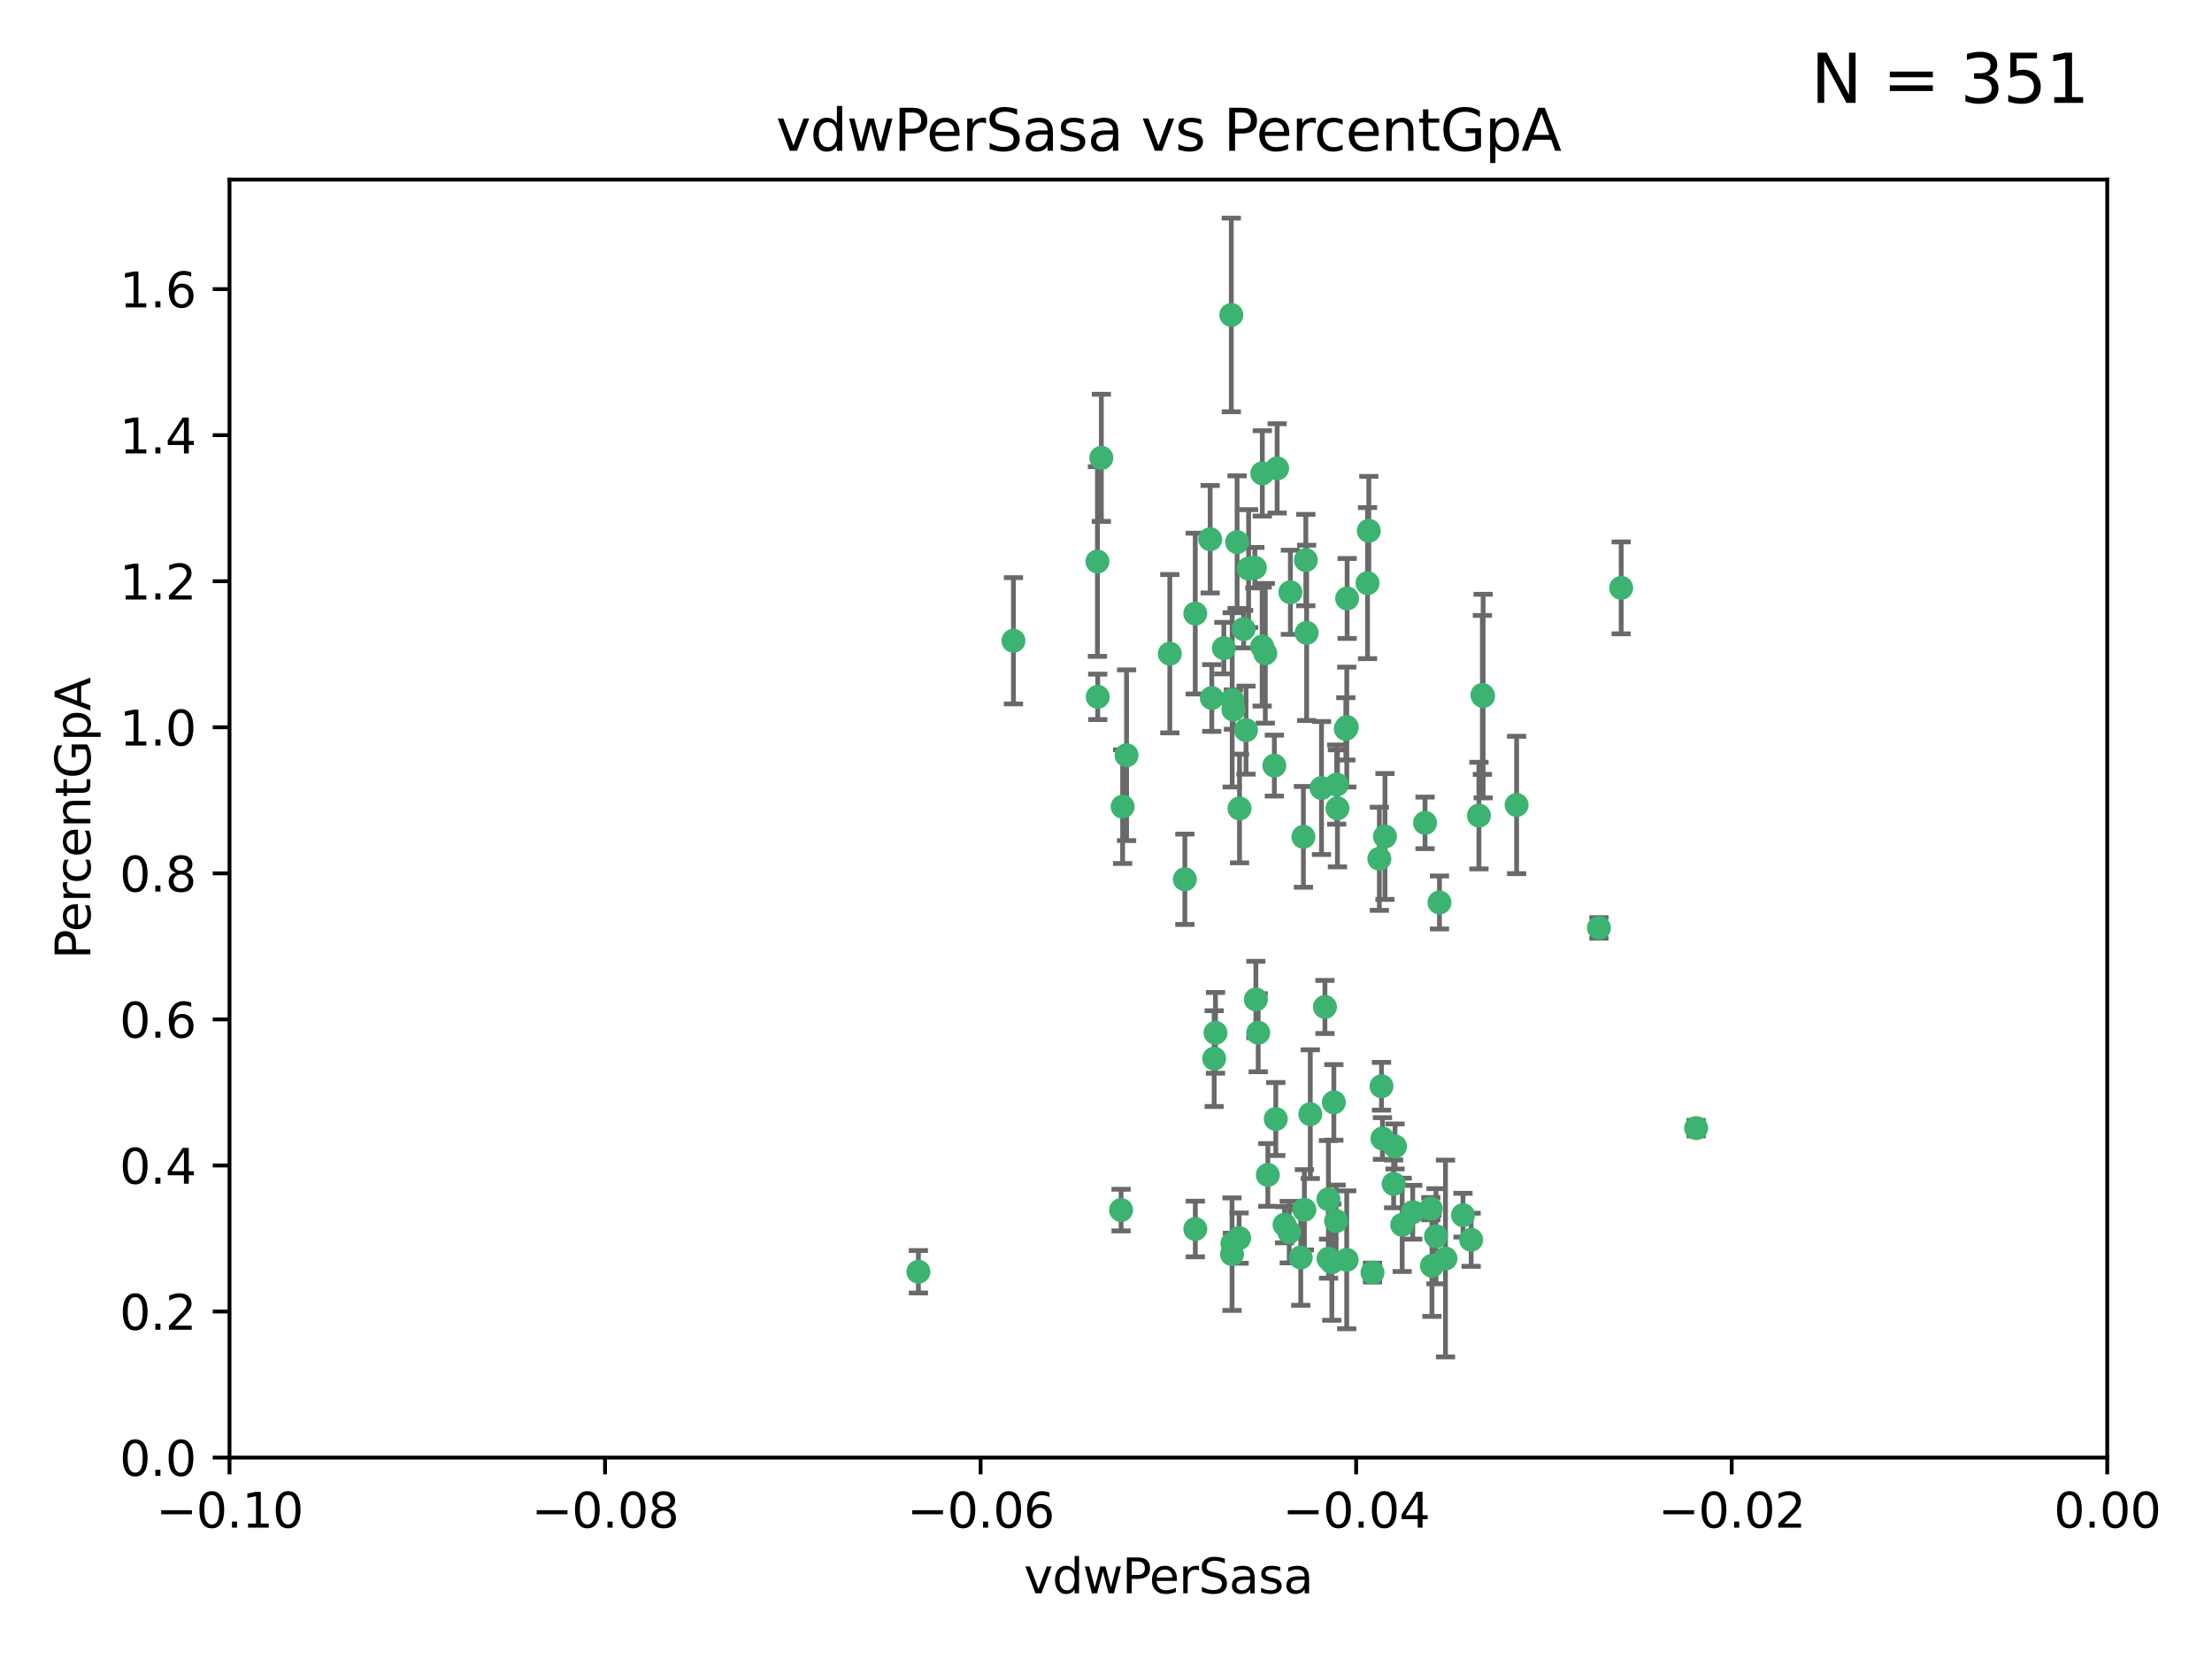 <?xml version="1.0" encoding="utf-8" standalone="no"?>
<!DOCTYPE svg PUBLIC "-//W3C//DTD SVG 1.1//EN"
  "http://www.w3.org/Graphics/SVG/1.1/DTD/svg11.dtd">
<svg xmlns:xlink="http://www.w3.org/1999/xlink" width="460.8pt" height="345.6pt" viewBox="0 0 460.8 345.6" xmlns="http://www.w3.org/2000/svg" version="1.1">
 <defs>
  <style type="text/css">*{stroke-linejoin: round; stroke-linecap: butt}</style>
 </defs>
 <g id="figure_1">
  <g id="patch_1">
   <path d="M 0 345.6 
L 460.8 345.6 
L 460.8 0 
L 0 0 
z
" style="fill: #ffffff"/>
  </g>
  <g id="axes_1">
   <g id="patch_2">
    <path d="M 47.81 303.64 
L 438.975 303.64 
L 438.975 37.411 
L 47.81 37.411 
z
" style="fill: #ffffff"/>
   </g>
   <g id="PathCollection_1">
    <defs>
     <path id="ma98132399f" d="M 0 1.118 
C 0.297 1.118 0.581 1 0.791 0.791 
C 1 0.581 1.118 0.297 1.118 0 
C 1.118 -0.297 1 -0.581 0.791 -0.791 
C 0.581 -1 0.297 -1.118 0 -1.118 
C -0.297 -1.118 -0.581 -1 -0.791 -0.791 
C -1 -0.581 -1.118 -0.297 -1.118 0 
C -1.118 0.297 -1 0.581 -0.791 0.791 
C -0.581 1 -0.297 1.118 0 1.118 
z
" style="stroke: #3cb371"/>
    </defs>
    <g clip-path="url(#pbdbb08f7da)">
     <use xlink:href="#ma98132399f" x="257.709" y="112.935" style="fill: #3cb371; stroke: #3cb371"/>
     <use xlink:href="#ma98132399f" x="259.069" y="131.048" style="fill: #3cb371; stroke: #3cb371"/>
     <use xlink:href="#ma98132399f" x="262.963" y="98.611" style="fill: #3cb371; stroke: #3cb371"/>
     <use xlink:href="#ma98132399f" x="234.685" y="157.33" style="fill: #3cb371; stroke: #3cb371"/>
     <use xlink:href="#ma98132399f" x="280.558" y="151.457" style="fill: #3cb371; stroke: #3cb371"/>
     <use xlink:href="#ma98132399f" x="256.504" y="65.606" style="fill: #3cb371; stroke: #3cb371"/>
     <use xlink:href="#ma98132399f" x="263.587" y="136.097" style="fill: #3cb371; stroke: #3cb371"/>
     <use xlink:href="#ma98132399f" x="248.995" y="127.82" style="fill: #3cb371; stroke: #3cb371"/>
     <use xlink:href="#ma98132399f" x="191.321" y="264.927" style="fill: #3cb371; stroke: #3cb371"/>
     <use xlink:href="#ma98132399f" x="260.106" y="118.446" style="fill: #3cb371; stroke: #3cb371"/>
     <use xlink:href="#ma98132399f" x="275.293" y="164.157" style="fill: #3cb371; stroke: #3cb371"/>
     <use xlink:href="#ma98132399f" x="256.931" y="147.818" style="fill: #3cb371; stroke: #3cb371"/>
     <use xlink:href="#ma98132399f" x="256.69" y="145.786" style="fill: #3cb371; stroke: #3cb371"/>
     <use xlink:href="#ma98132399f" x="254.947" y="135.021" style="fill: #3cb371; stroke: #3cb371"/>
     <use xlink:href="#ma98132399f" x="272.197" y="131.834" style="fill: #3cb371; stroke: #3cb371"/>
     <use xlink:href="#ma98132399f" x="229.43" y="95.371" style="fill: #3cb371; stroke: #3cb371"/>
     <use xlink:href="#ma98132399f" x="233.863" y="168.041" style="fill: #3cb371; stroke: #3cb371"/>
     <use xlink:href="#ma98132399f" x="261.408" y="118.255" style="fill: #3cb371; stroke: #3cb371"/>
     <use xlink:href="#ma98132399f" x="252.103" y="112.334" style="fill: #3cb371; stroke: #3cb371"/>
     <use xlink:href="#ma98132399f" x="252.44" y="145.408" style="fill: #3cb371; stroke: #3cb371"/>
     <use xlink:href="#ma98132399f" x="268.815" y="123.385" style="fill: #3cb371; stroke: #3cb371"/>
     <use xlink:href="#ma98132399f" x="211.116" y="133.482" style="fill: #3cb371; stroke: #3cb371"/>
     <use xlink:href="#ma98132399f" x="253.208" y="215.161" style="fill: #3cb371; stroke: #3cb371"/>
     <use xlink:href="#ma98132399f" x="272.028" y="116.673" style="fill: #3cb371; stroke: #3cb371"/>
     <use xlink:href="#ma98132399f" x="285.915" y="265.1" style="fill: #3cb371; stroke: #3cb371"/>
     <use xlink:href="#ma98132399f" x="296.863" y="171.42" style="fill: #3cb371; stroke: #3cb371"/>
     <use xlink:href="#ma98132399f" x="264.114" y="244.761" style="fill: #3cb371; stroke: #3cb371"/>
     <use xlink:href="#ma98132399f" x="228.617" y="116.973" style="fill: #3cb371; stroke: #3cb371"/>
     <use xlink:href="#ma98132399f" x="266.054" y="97.572" style="fill: #3cb371; stroke: #3cb371"/>
     <use xlink:href="#ma98132399f" x="280.631" y="124.669" style="fill: #3cb371; stroke: #3cb371"/>
     <use xlink:href="#ma98132399f" x="228.678" y="145.171" style="fill: #3cb371; stroke: #3cb371"/>
     <use xlink:href="#ma98132399f" x="258.214" y="168.419" style="fill: #3cb371; stroke: #3cb371"/>
     <use xlink:href="#ma98132399f" x="262.108" y="215.139" style="fill: #3cb371; stroke: #3cb371"/>
     <use xlink:href="#ma98132399f" x="243.692" y="136.178" style="fill: #3cb371; stroke: #3cb371"/>
     <use xlink:href="#ma98132399f" x="233.542" y="252.077" style="fill: #3cb371; stroke: #3cb371"/>
     <use xlink:href="#ma98132399f" x="276.733" y="249.82" style="fill: #3cb371; stroke: #3cb371"/>
     <use xlink:href="#ma98132399f" x="265.77" y="233.109" style="fill: #3cb371; stroke: #3cb371"/>
     <use xlink:href="#ma98132399f" x="256.654" y="261.264" style="fill: #3cb371; stroke: #3cb371"/>
     <use xlink:href="#ma98132399f" x="265.469" y="159.488" style="fill: #3cb371; stroke: #3cb371"/>
     <use xlink:href="#ma98132399f" x="262.93" y="134.689" style="fill: #3cb371; stroke: #3cb371"/>
     <use xlink:href="#ma98132399f" x="287.344" y="178.897" style="fill: #3cb371; stroke: #3cb371"/>
     <use xlink:href="#ma98132399f" x="299.142" y="257.532" style="fill: #3cb371; stroke: #3cb371"/>
     <use xlink:href="#ma98132399f" x="278.461" y="163.438" style="fill: #3cb371; stroke: #3cb371"/>
     <use xlink:href="#ma98132399f" x="280.361" y="151.836" style="fill: #3cb371; stroke: #3cb371"/>
     <use xlink:href="#ma98132399f" x="258.133" y="257.919" style="fill: #3cb371; stroke: #3cb371"/>
     <use xlink:href="#ma98132399f" x="277.444" y="262.94" style="fill: #3cb371; stroke: #3cb371"/>
     <use xlink:href="#ma98132399f" x="290.319" y="246.63" style="fill: #3cb371; stroke: #3cb371"/>
     <use xlink:href="#ma98132399f" x="333.087" y="193.29" style="fill: #3cb371; stroke: #3cb371"/>
     <use xlink:href="#ma98132399f" x="246.827" y="183.167" style="fill: #3cb371; stroke: #3cb371"/>
     <use xlink:href="#ma98132399f" x="287.993" y="237.168" style="fill: #3cb371; stroke: #3cb371"/>
     <use xlink:href="#ma98132399f" x="261.621" y="208.206" style="fill: #3cb371; stroke: #3cb371"/>
     <use xlink:href="#ma98132399f" x="285.147" y="110.571" style="fill: #3cb371; stroke: #3cb371"/>
     <use xlink:href="#ma98132399f" x="268.576" y="256.676" style="fill: #3cb371; stroke: #3cb371"/>
     <use xlink:href="#ma98132399f" x="292.104" y="255.154" style="fill: #3cb371; stroke: #3cb371"/>
     <use xlink:href="#ma98132399f" x="284.881" y="121.476" style="fill: #3cb371; stroke: #3cb371"/>
     <use xlink:href="#ma98132399f" x="259.57" y="152.103" style="fill: #3cb371; stroke: #3cb371"/>
     <use xlink:href="#ma98132399f" x="249.009" y="256.024" style="fill: #3cb371; stroke: #3cb371"/>
     <use xlink:href="#ma98132399f" x="277.867" y="229.642" style="fill: #3cb371; stroke: #3cb371"/>
     <use xlink:href="#ma98132399f" x="308.088" y="169.899" style="fill: #3cb371; stroke: #3cb371"/>
     <use xlink:href="#ma98132399f" x="267.595" y="255.133" style="fill: #3cb371; stroke: #3cb371"/>
     <use xlink:href="#ma98132399f" x="271.525" y="174.332" style="fill: #3cb371; stroke: #3cb371"/>
     <use xlink:href="#ma98132399f" x="301.122" y="262.172" style="fill: #3cb371; stroke: #3cb371"/>
     <use xlink:href="#ma98132399f" x="276.011" y="209.769" style="fill: #3cb371; stroke: #3cb371"/>
     <use xlink:href="#ma98132399f" x="306.469" y="258.268" style="fill: #3cb371; stroke: #3cb371"/>
     <use xlink:href="#ma98132399f" x="287.793" y="226.286" style="fill: #3cb371; stroke: #3cb371"/>
     <use xlink:href="#ma98132399f" x="252.934" y="220.522" style="fill: #3cb371; stroke: #3cb371"/>
     <use xlink:href="#ma98132399f" x="278.615" y="168.396" style="fill: #3cb371; stroke: #3cb371"/>
     <use xlink:href="#ma98132399f" x="276.76" y="262.2" style="fill: #3cb371; stroke: #3cb371"/>
     <use xlink:href="#ma98132399f" x="278.334" y="254.364" style="fill: #3cb371; stroke: #3cb371"/>
     <use xlink:href="#ma98132399f" x="304.767" y="253.14" style="fill: #3cb371; stroke: #3cb371"/>
     <use xlink:href="#ma98132399f" x="299.868" y="188.002" style="fill: #3cb371; stroke: #3cb371"/>
     <use xlink:href="#ma98132399f" x="270.969" y="261.955" style="fill: #3cb371; stroke: #3cb371"/>
     <use xlink:href="#ma98132399f" x="272.961" y="232.101" style="fill: #3cb371; stroke: #3cb371"/>
     <use xlink:href="#ma98132399f" x="256.731" y="259.052" style="fill: #3cb371; stroke: #3cb371"/>
     <use xlink:href="#ma98132399f" x="280.545" y="262.443" style="fill: #3cb371; stroke: #3cb371"/>
     <use xlink:href="#ma98132399f" x="290.613" y="238.823" style="fill: #3cb371; stroke: #3cb371"/>
     <use xlink:href="#ma98132399f" x="315.939" y="167.688" style="fill: #3cb371; stroke: #3cb371"/>
     <use xlink:href="#ma98132399f" x="337.721" y="122.465" style="fill: #3cb371; stroke: #3cb371"/>
     <use xlink:href="#ma98132399f" x="308.813" y="144.762" style="fill: #3cb371; stroke: #3cb371"/>
     <use xlink:href="#ma98132399f" x="308.964" y="145.004" style="fill: #3cb371; stroke: #3cb371"/>
     <use xlink:href="#ma98132399f" x="298.301" y="263.681" style="fill: #3cb371; stroke: #3cb371"/>
     <use xlink:href="#ma98132399f" x="271.728" y="252.015" style="fill: #3cb371; stroke: #3cb371"/>
     <use xlink:href="#ma98132399f" x="294.3" y="252.529" style="fill: #3cb371; stroke: #3cb371"/>
     <use xlink:href="#ma98132399f" x="298.062" y="251.785" style="fill: #3cb371; stroke: #3cb371"/>
     <use xlink:href="#ma98132399f" x="353.336" y="235.004" style="fill: #3cb371; stroke: #3cb371"/>
     <use xlink:href="#ma98132399f" x="288.514" y="174.257" style="fill: #3cb371; stroke: #3cb371"/>
    </g>
   </g>
   <g id="matplotlib.axis_1">
    <g id="xtick_1">
     <g id="line2d_1">
      <defs>
       <path id="m9dbb531788" d="M 0 0 
L 0 3.5 
" style="stroke: #000000; stroke-width: 0.8"/>
      </defs>
      <g>
       <use xlink:href="#m9dbb531788" x="47.81" y="303.64" style="stroke: #000000; stroke-width: 0.8"/>
      </g>
     </g>
     <g id="text_1">
      <!-- −0.10 -->
      <g transform="translate(32.487 318.238)scale(0.1 -0.1)">
       <defs>
        <path id="DejaVuSans-2212" d="M 678 2272 
L 4684 2272 
L 4684 1741 
L 678 1741 
L 678 2272 
z
" transform="scale(0.016)"/>
        <path id="DejaVuSans-30" d="M 2034 4250 
Q 1547 4250 1301 3770 
Q 1056 3291 1056 2328 
Q 1056 1369 1301 889 
Q 1547 409 2034 409 
Q 2525 409 2770 889 
Q 3016 1369 3016 2328 
Q 3016 3291 2770 3770 
Q 2525 4250 2034 4250 
z
M 2034 4750 
Q 2819 4750 3233 4129 
Q 3647 3509 3647 2328 
Q 3647 1150 3233 529 
Q 2819 -91 2034 -91 
Q 1250 -91 836 529 
Q 422 1150 422 2328 
Q 422 3509 836 4129 
Q 1250 4750 2034 4750 
z
" transform="scale(0.016)"/>
        <path id="DejaVuSans-2e" d="M 684 794 
L 1344 794 
L 1344 0 
L 684 0 
L 684 794 
z
" transform="scale(0.016)"/>
        <path id="DejaVuSans-31" d="M 794 531 
L 1825 531 
L 1825 4091 
L 703 3866 
L 703 4441 
L 1819 4666 
L 2450 4666 
L 2450 531 
L 3481 531 
L 3481 0 
L 794 0 
L 794 531 
z
" transform="scale(0.016)"/>
       </defs>
       <use xlink:href="#DejaVuSans-2212"/>
       <use xlink:href="#DejaVuSans-30" x="83.789"/>
       <use xlink:href="#DejaVuSans-2e" x="147.412"/>
       <use xlink:href="#DejaVuSans-31" x="179.199"/>
       <use xlink:href="#DejaVuSans-30" x="242.822"/>
      </g>
     </g>
    </g>
    <g id="xtick_2">
     <g id="line2d_2">
      <g>
       <use xlink:href="#m9dbb531788" x="126.043" y="303.64" style="stroke: #000000; stroke-width: 0.8"/>
      </g>
     </g>
     <g id="text_2">
      <!-- −0.08 -->
      <g transform="translate(110.72 318.238)scale(0.1 -0.1)">
       <defs>
        <path id="DejaVuSans-38" d="M 2034 2216 
Q 1584 2216 1326 1975 
Q 1069 1734 1069 1313 
Q 1069 891 1326 650 
Q 1584 409 2034 409 
Q 2484 409 2743 651 
Q 3003 894 3003 1313 
Q 3003 1734 2745 1975 
Q 2488 2216 2034 2216 
z
M 1403 2484 
Q 997 2584 770 2862 
Q 544 3141 544 3541 
Q 544 4100 942 4425 
Q 1341 4750 2034 4750 
Q 2731 4750 3128 4425 
Q 3525 4100 3525 3541 
Q 3525 3141 3298 2862 
Q 3072 2584 2669 2484 
Q 3125 2378 3379 2068 
Q 3634 1759 3634 1313 
Q 3634 634 3220 271 
Q 2806 -91 2034 -91 
Q 1263 -91 848 271 
Q 434 634 434 1313 
Q 434 1759 690 2068 
Q 947 2378 1403 2484 
z
M 1172 3481 
Q 1172 3119 1398 2916 
Q 1625 2713 2034 2713 
Q 2441 2713 2670 2916 
Q 2900 3119 2900 3481 
Q 2900 3844 2670 4047 
Q 2441 4250 2034 4250 
Q 1625 4250 1398 4047 
Q 1172 3844 1172 3481 
z
" transform="scale(0.016)"/>
       </defs>
       <use xlink:href="#DejaVuSans-2212"/>
       <use xlink:href="#DejaVuSans-30" x="83.789"/>
       <use xlink:href="#DejaVuSans-2e" x="147.412"/>
       <use xlink:href="#DejaVuSans-30" x="179.199"/>
       <use xlink:href="#DejaVuSans-38" x="242.822"/>
      </g>
     </g>
    </g>
    <g id="xtick_3">
     <g id="line2d_3">
      <g>
       <use xlink:href="#m9dbb531788" x="204.276" y="303.64" style="stroke: #000000; stroke-width: 0.8"/>
      </g>
     </g>
     <g id="text_3">
      <!-- −0.06 -->
      <g transform="translate(188.953 318.238)scale(0.1 -0.1)">
       <defs>
        <path id="DejaVuSans-36" d="M 2113 2584 
Q 1688 2584 1439 2293 
Q 1191 2003 1191 1497 
Q 1191 994 1439 701 
Q 1688 409 2113 409 
Q 2538 409 2786 701 
Q 3034 994 3034 1497 
Q 3034 2003 2786 2293 
Q 2538 2584 2113 2584 
z
M 3366 4563 
L 3366 3988 
Q 3128 4100 2886 4159 
Q 2644 4219 2406 4219 
Q 1781 4219 1451 3797 
Q 1122 3375 1075 2522 
Q 1259 2794 1537 2939 
Q 1816 3084 2150 3084 
Q 2853 3084 3261 2657 
Q 3669 2231 3669 1497 
Q 3669 778 3244 343 
Q 2819 -91 2113 -91 
Q 1303 -91 875 529 
Q 447 1150 447 2328 
Q 447 3434 972 4092 
Q 1497 4750 2381 4750 
Q 2619 4750 2861 4703 
Q 3103 4656 3366 4563 
z
" transform="scale(0.016)"/>
       </defs>
       <use xlink:href="#DejaVuSans-2212"/>
       <use xlink:href="#DejaVuSans-30" x="83.789"/>
       <use xlink:href="#DejaVuSans-2e" x="147.412"/>
       <use xlink:href="#DejaVuSans-30" x="179.199"/>
       <use xlink:href="#DejaVuSans-36" x="242.822"/>
      </g>
     </g>
    </g>
    <g id="xtick_4">
     <g id="line2d_4">
      <g>
       <use xlink:href="#m9dbb531788" x="282.509" y="303.64" style="stroke: #000000; stroke-width: 0.8"/>
      </g>
     </g>
     <g id="text_4">
      <!-- −0.04 -->
      <g transform="translate(267.186 318.238)scale(0.1 -0.1)">
       <defs>
        <path id="DejaVuSans-34" d="M 2419 4116 
L 825 1625 
L 2419 1625 
L 2419 4116 
z
M 2253 4666 
L 3047 4666 
L 3047 1625 
L 3713 1625 
L 3713 1100 
L 3047 1100 
L 3047 0 
L 2419 0 
L 2419 1100 
L 313 1100 
L 313 1709 
L 2253 4666 
z
" transform="scale(0.016)"/>
       </defs>
       <use xlink:href="#DejaVuSans-2212"/>
       <use xlink:href="#DejaVuSans-30" x="83.789"/>
       <use xlink:href="#DejaVuSans-2e" x="147.412"/>
       <use xlink:href="#DejaVuSans-30" x="179.199"/>
       <use xlink:href="#DejaVuSans-34" x="242.822"/>
      </g>
     </g>
    </g>
    <g id="xtick_5">
     <g id="line2d_5">
      <g>
       <use xlink:href="#m9dbb531788" x="360.742" y="303.64" style="stroke: #000000; stroke-width: 0.8"/>
      </g>
     </g>
     <g id="text_5">
      <!-- −0.02 -->
      <g transform="translate(345.419 318.238)scale(0.1 -0.1)">
       <defs>
        <path id="DejaVuSans-32" d="M 1228 531 
L 3431 531 
L 3431 0 
L 469 0 
L 469 531 
Q 828 903 1448 1529 
Q 2069 2156 2228 2338 
Q 2531 2678 2651 2914 
Q 2772 3150 2772 3378 
Q 2772 3750 2511 3984 
Q 2250 4219 1831 4219 
Q 1534 4219 1204 4116 
Q 875 4013 500 3803 
L 500 4441 
Q 881 4594 1212 4672 
Q 1544 4750 1819 4750 
Q 2544 4750 2975 4387 
Q 3406 4025 3406 3419 
Q 3406 3131 3298 2873 
Q 3191 2616 2906 2266 
Q 2828 2175 2409 1742 
Q 1991 1309 1228 531 
z
" transform="scale(0.016)"/>
       </defs>
       <use xlink:href="#DejaVuSans-2212"/>
       <use xlink:href="#DejaVuSans-30" x="83.789"/>
       <use xlink:href="#DejaVuSans-2e" x="147.412"/>
       <use xlink:href="#DejaVuSans-30" x="179.199"/>
       <use xlink:href="#DejaVuSans-32" x="242.822"/>
      </g>
     </g>
    </g>
    <g id="xtick_6">
     <g id="line2d_6">
      <g>
       <use xlink:href="#m9dbb531788" x="438.975" y="303.64" style="stroke: #000000; stroke-width: 0.8"/>
      </g>
     </g>
     <g id="text_6">
      <!-- 0.00 -->
      <g transform="translate(427.842 318.238)scale(0.1 -0.1)">
       <use xlink:href="#DejaVuSans-30"/>
       <use xlink:href="#DejaVuSans-2e" x="63.623"/>
       <use xlink:href="#DejaVuSans-30" x="95.41"/>
       <use xlink:href="#DejaVuSans-30" x="159.033"/>
      </g>
     </g>
    </g>
    <g id="text_7">
     <!-- vdwPerSasa -->
     <g transform="translate(213.297 331.917)scale(0.1 -0.1)">
      <defs>
       <path id="DejaVuSans-76" d="M 191 3500 
L 800 3500 
L 1894 563 
L 2988 3500 
L 3597 3500 
L 2284 0 
L 1503 0 
L 191 3500 
z
" transform="scale(0.016)"/>
       <path id="DejaVuSans-64" d="M 2906 2969 
L 2906 4863 
L 3481 4863 
L 3481 0 
L 2906 0 
L 2906 525 
Q 2725 213 2448 61 
Q 2172 -91 1784 -91 
Q 1150 -91 751 415 
Q 353 922 353 1747 
Q 353 2572 751 3078 
Q 1150 3584 1784 3584 
Q 2172 3584 2448 3432 
Q 2725 3281 2906 2969 
z
M 947 1747 
Q 947 1113 1208 752 
Q 1469 391 1925 391 
Q 2381 391 2643 752 
Q 2906 1113 2906 1747 
Q 2906 2381 2643 2742 
Q 2381 3103 1925 3103 
Q 1469 3103 1208 2742 
Q 947 2381 947 1747 
z
" transform="scale(0.016)"/>
       <path id="DejaVuSans-77" d="M 269 3500 
L 844 3500 
L 1563 769 
L 2278 3500 
L 2956 3500 
L 3675 769 
L 4391 3500 
L 4966 3500 
L 4050 0 
L 3372 0 
L 2619 2869 
L 1863 0 
L 1184 0 
L 269 3500 
z
" transform="scale(0.016)"/>
       <path id="DejaVuSans-50" d="M 1259 4147 
L 1259 2394 
L 2053 2394 
Q 2494 2394 2734 2622 
Q 2975 2850 2975 3272 
Q 2975 3691 2734 3919 
Q 2494 4147 2053 4147 
L 1259 4147 
z
M 628 4666 
L 2053 4666 
Q 2838 4666 3239 4311 
Q 3641 3956 3641 3272 
Q 3641 2581 3239 2228 
Q 2838 1875 2053 1875 
L 1259 1875 
L 1259 0 
L 628 0 
L 628 4666 
z
" transform="scale(0.016)"/>
       <path id="DejaVuSans-65" d="M 3597 1894 
L 3597 1613 
L 953 1613 
Q 991 1019 1311 708 
Q 1631 397 2203 397 
Q 2534 397 2845 478 
Q 3156 559 3463 722 
L 3463 178 
Q 3153 47 2828 -22 
Q 2503 -91 2169 -91 
Q 1331 -91 842 396 
Q 353 884 353 1716 
Q 353 2575 817 3079 
Q 1281 3584 2069 3584 
Q 2775 3584 3186 3129 
Q 3597 2675 3597 1894 
z
M 3022 2063 
Q 3016 2534 2758 2815 
Q 2500 3097 2075 3097 
Q 1594 3097 1305 2825 
Q 1016 2553 972 2059 
L 3022 2063 
z
" transform="scale(0.016)"/>
       <path id="DejaVuSans-72" d="M 2631 2963 
Q 2534 3019 2420 3045 
Q 2306 3072 2169 3072 
Q 1681 3072 1420 2755 
Q 1159 2438 1159 1844 
L 1159 0 
L 581 0 
L 581 3500 
L 1159 3500 
L 1159 2956 
Q 1341 3275 1631 3429 
Q 1922 3584 2338 3584 
Q 2397 3584 2469 3576 
Q 2541 3569 2628 3553 
L 2631 2963 
z
" transform="scale(0.016)"/>
       <path id="DejaVuSans-53" d="M 3425 4513 
L 3425 3897 
Q 3066 4069 2747 4153 
Q 2428 4238 2131 4238 
Q 1616 4238 1336 4038 
Q 1056 3838 1056 3469 
Q 1056 3159 1242 3001 
Q 1428 2844 1947 2747 
L 2328 2669 
Q 3034 2534 3370 2195 
Q 3706 1856 3706 1288 
Q 3706 609 3251 259 
Q 2797 -91 1919 -91 
Q 1588 -91 1214 -16 
Q 841 59 441 206 
L 441 856 
Q 825 641 1194 531 
Q 1563 422 1919 422 
Q 2459 422 2753 634 
Q 3047 847 3047 1241 
Q 3047 1584 2836 1778 
Q 2625 1972 2144 2069 
L 1759 2144 
Q 1053 2284 737 2584 
Q 422 2884 422 3419 
Q 422 4038 858 4394 
Q 1294 4750 2059 4750 
Q 2388 4750 2728 4690 
Q 3069 4631 3425 4513 
z
" transform="scale(0.016)"/>
       <path id="DejaVuSans-61" d="M 2194 1759 
Q 1497 1759 1228 1600 
Q 959 1441 959 1056 
Q 959 750 1161 570 
Q 1363 391 1709 391 
Q 2188 391 2477 730 
Q 2766 1069 2766 1631 
L 2766 1759 
L 2194 1759 
z
M 3341 1997 
L 3341 0 
L 2766 0 
L 2766 531 
Q 2569 213 2275 61 
Q 1981 -91 1556 -91 
Q 1019 -91 701 211 
Q 384 513 384 1019 
Q 384 1609 779 1909 
Q 1175 2209 1959 2209 
L 2766 2209 
L 2766 2266 
Q 2766 2663 2505 2880 
Q 2244 3097 1772 3097 
Q 1472 3097 1187 3025 
Q 903 2953 641 2809 
L 641 3341 
Q 956 3463 1253 3523 
Q 1550 3584 1831 3584 
Q 2591 3584 2966 3190 
Q 3341 2797 3341 1997 
z
" transform="scale(0.016)"/>
       <path id="DejaVuSans-73" d="M 2834 3397 
L 2834 2853 
Q 2591 2978 2328 3040 
Q 2066 3103 1784 3103 
Q 1356 3103 1142 2972 
Q 928 2841 928 2578 
Q 928 2378 1081 2264 
Q 1234 2150 1697 2047 
L 1894 2003 
Q 2506 1872 2764 1633 
Q 3022 1394 3022 966 
Q 3022 478 2636 193 
Q 2250 -91 1575 -91 
Q 1294 -91 989 -36 
Q 684 19 347 128 
L 347 722 
Q 666 556 975 473 
Q 1284 391 1588 391 
Q 1994 391 2212 530 
Q 2431 669 2431 922 
Q 2431 1156 2273 1281 
Q 2116 1406 1581 1522 
L 1381 1569 
Q 847 1681 609 1914 
Q 372 2147 372 2553 
Q 372 3047 722 3315 
Q 1072 3584 1716 3584 
Q 2034 3584 2315 3537 
Q 2597 3491 2834 3397 
z
" transform="scale(0.016)"/>
      </defs>
      <use xlink:href="#DejaVuSans-76"/>
      <use xlink:href="#DejaVuSans-64" x="59.18"/>
      <use xlink:href="#DejaVuSans-77" x="122.656"/>
      <use xlink:href="#DejaVuSans-50" x="204.443"/>
      <use xlink:href="#DejaVuSans-65" x="261.121"/>
      <use xlink:href="#DejaVuSans-72" x="322.645"/>
      <use xlink:href="#DejaVuSans-53" x="363.758"/>
      <use xlink:href="#DejaVuSans-61" x="427.234"/>
      <use xlink:href="#DejaVuSans-73" x="488.514"/>
      <use xlink:href="#DejaVuSans-61" x="540.613"/>
     </g>
    </g>
   </g>
   <g id="matplotlib.axis_2">
    <g id="ytick_1">
     <g id="line2d_7">
      <defs>
       <path id="m09e11e5a1f" d="M 0 0 
L -3.5 0 
" style="stroke: #000000; stroke-width: 0.8"/>
      </defs>
      <g>
       <use xlink:href="#m09e11e5a1f" x="47.81" y="303.64" style="stroke: #000000; stroke-width: 0.8"/>
      </g>
     </g>
     <g id="text_8">
      <!-- 0.0 -->
      <g transform="translate(24.907 307.439)scale(0.1 -0.1)">
       <use xlink:href="#DejaVuSans-30"/>
       <use xlink:href="#DejaVuSans-2e" x="63.623"/>
       <use xlink:href="#DejaVuSans-30" x="95.41"/>
      </g>
     </g>
    </g>
    <g id="ytick_2">
     <g id="line2d_8">
      <g>
       <use xlink:href="#m09e11e5a1f" x="47.81" y="273.214" style="stroke: #000000; stroke-width: 0.8"/>
      </g>
     </g>
     <g id="text_9">
      <!-- 0.2 -->
      <g transform="translate(24.907 277.013)scale(0.1 -0.1)">
       <use xlink:href="#DejaVuSans-30"/>
       <use xlink:href="#DejaVuSans-2e" x="63.623"/>
       <use xlink:href="#DejaVuSans-32" x="95.41"/>
      </g>
     </g>
    </g>
    <g id="ytick_3">
     <g id="line2d_9">
      <g>
       <use xlink:href="#m09e11e5a1f" x="47.81" y="242.788" style="stroke: #000000; stroke-width: 0.8"/>
      </g>
     </g>
     <g id="text_10">
      <!-- 0.4 -->
      <g transform="translate(24.907 246.587)scale(0.1 -0.1)">
       <use xlink:href="#DejaVuSans-30"/>
       <use xlink:href="#DejaVuSans-2e" x="63.623"/>
       <use xlink:href="#DejaVuSans-34" x="95.41"/>
      </g>
     </g>
    </g>
    <g id="ytick_4">
     <g id="line2d_10">
      <g>
       <use xlink:href="#m09e11e5a1f" x="47.81" y="212.362" style="stroke: #000000; stroke-width: 0.8"/>
      </g>
     </g>
     <g id="text_11">
      <!-- 0.6 -->
      <g transform="translate(24.907 216.161)scale(0.1 -0.1)">
       <use xlink:href="#DejaVuSans-30"/>
       <use xlink:href="#DejaVuSans-2e" x="63.623"/>
       <use xlink:href="#DejaVuSans-36" x="95.41"/>
      </g>
     </g>
    </g>
    <g id="ytick_5">
     <g id="line2d_11">
      <g>
       <use xlink:href="#m09e11e5a1f" x="47.81" y="181.935" style="stroke: #000000; stroke-width: 0.8"/>
      </g>
     </g>
     <g id="text_12">
      <!-- 0.8 -->
      <g transform="translate(24.907 185.735)scale(0.1 -0.1)">
       <use xlink:href="#DejaVuSans-30"/>
       <use xlink:href="#DejaVuSans-2e" x="63.623"/>
       <use xlink:href="#DejaVuSans-38" x="95.41"/>
      </g>
     </g>
    </g>
    <g id="ytick_6">
     <g id="line2d_12">
      <g>
       <use xlink:href="#m09e11e5a1f" x="47.81" y="151.509" style="stroke: #000000; stroke-width: 0.8"/>
      </g>
     </g>
     <g id="text_13">
      <!-- 1.0 -->
      <g transform="translate(24.907 155.308)scale(0.1 -0.1)">
       <use xlink:href="#DejaVuSans-31"/>
       <use xlink:href="#DejaVuSans-2e" x="63.623"/>
       <use xlink:href="#DejaVuSans-30" x="95.41"/>
      </g>
     </g>
    </g>
    <g id="ytick_7">
     <g id="line2d_13">
      <g>
       <use xlink:href="#m09e11e5a1f" x="47.81" y="121.083" style="stroke: #000000; stroke-width: 0.8"/>
      </g>
     </g>
     <g id="text_14">
      <!-- 1.2 -->
      <g transform="translate(24.907 124.882)scale(0.1 -0.1)">
       <use xlink:href="#DejaVuSans-31"/>
       <use xlink:href="#DejaVuSans-2e" x="63.623"/>
       <use xlink:href="#DejaVuSans-32" x="95.41"/>
      </g>
     </g>
    </g>
    <g id="ytick_8">
     <g id="line2d_14">
      <g>
       <use xlink:href="#m09e11e5a1f" x="47.81" y="90.657" style="stroke: #000000; stroke-width: 0.8"/>
      </g>
     </g>
     <g id="text_15">
      <!-- 1.4 -->
      <g transform="translate(24.907 94.456)scale(0.1 -0.1)">
       <use xlink:href="#DejaVuSans-31"/>
       <use xlink:href="#DejaVuSans-2e" x="63.623"/>
       <use xlink:href="#DejaVuSans-34" x="95.41"/>
      </g>
     </g>
    </g>
    <g id="ytick_9">
     <g id="line2d_15">
      <g>
       <use xlink:href="#m09e11e5a1f" x="47.81" y="60.231" style="stroke: #000000; stroke-width: 0.8"/>
      </g>
     </g>
     <g id="text_16">
      <!-- 1.6 -->
      <g transform="translate(24.907 64.03)scale(0.1 -0.1)">
       <use xlink:href="#DejaVuSans-31"/>
       <use xlink:href="#DejaVuSans-2e" x="63.623"/>
       <use xlink:href="#DejaVuSans-36" x="95.41"/>
      </g>
     </g>
    </g>
    <g id="text_17">
     <!-- PercentGpA -->
     <g transform="translate(18.827 199.802)rotate(-90)scale(0.1 -0.1)">
      <defs>
       <path id="DejaVuSans-63" d="M 3122 3366 
L 3122 2828 
Q 2878 2963 2633 3030 
Q 2388 3097 2138 3097 
Q 1578 3097 1268 2742 
Q 959 2388 959 1747 
Q 959 1106 1268 751 
Q 1578 397 2138 397 
Q 2388 397 2633 464 
Q 2878 531 3122 666 
L 3122 134 
Q 2881 22 2623 -34 
Q 2366 -91 2075 -91 
Q 1284 -91 818 406 
Q 353 903 353 1747 
Q 353 2603 823 3093 
Q 1294 3584 2113 3584 
Q 2378 3584 2631 3529 
Q 2884 3475 3122 3366 
z
" transform="scale(0.016)"/>
       <path id="DejaVuSans-6e" d="M 3513 2113 
L 3513 0 
L 2938 0 
L 2938 2094 
Q 2938 2591 2744 2837 
Q 2550 3084 2163 3084 
Q 1697 3084 1428 2787 
Q 1159 2491 1159 1978 
L 1159 0 
L 581 0 
L 581 3500 
L 1159 3500 
L 1159 2956 
Q 1366 3272 1645 3428 
Q 1925 3584 2291 3584 
Q 2894 3584 3203 3211 
Q 3513 2838 3513 2113 
z
" transform="scale(0.016)"/>
       <path id="DejaVuSans-74" d="M 1172 4494 
L 1172 3500 
L 2356 3500 
L 2356 3053 
L 1172 3053 
L 1172 1153 
Q 1172 725 1289 603 
Q 1406 481 1766 481 
L 2356 481 
L 2356 0 
L 1766 0 
Q 1100 0 847 248 
Q 594 497 594 1153 
L 594 3053 
L 172 3053 
L 172 3500 
L 594 3500 
L 594 4494 
L 1172 4494 
z
" transform="scale(0.016)"/>
       <path id="DejaVuSans-47" d="M 3809 666 
L 3809 1919 
L 2778 1919 
L 2778 2438 
L 4434 2438 
L 4434 434 
Q 4069 175 3628 42 
Q 3188 -91 2688 -91 
Q 1594 -91 976 548 
Q 359 1188 359 2328 
Q 359 3472 976 4111 
Q 1594 4750 2688 4750 
Q 3144 4750 3555 4637 
Q 3966 4525 4313 4306 
L 4313 3634 
Q 3963 3931 3569 4081 
Q 3175 4231 2741 4231 
Q 1884 4231 1454 3753 
Q 1025 3275 1025 2328 
Q 1025 1384 1454 906 
Q 1884 428 2741 428 
Q 3075 428 3337 486 
Q 3600 544 3809 666 
z
" transform="scale(0.016)"/>
       <path id="DejaVuSans-70" d="M 1159 525 
L 1159 -1331 
L 581 -1331 
L 581 3500 
L 1159 3500 
L 1159 2969 
Q 1341 3281 1617 3432 
Q 1894 3584 2278 3584 
Q 2916 3584 3314 3078 
Q 3713 2572 3713 1747 
Q 3713 922 3314 415 
Q 2916 -91 2278 -91 
Q 1894 -91 1617 61 
Q 1341 213 1159 525 
z
M 3116 1747 
Q 3116 2381 2855 2742 
Q 2594 3103 2138 3103 
Q 1681 3103 1420 2742 
Q 1159 2381 1159 1747 
Q 1159 1113 1420 752 
Q 1681 391 2138 391 
Q 2594 391 2855 752 
Q 3116 1113 3116 1747 
z
" transform="scale(0.016)"/>
       <path id="DejaVuSans-41" d="M 2188 4044 
L 1331 1722 
L 3047 1722 
L 2188 4044 
z
M 1831 4666 
L 2547 4666 
L 4325 0 
L 3669 0 
L 3244 1197 
L 1141 1197 
L 716 0 
L 50 0 
L 1831 4666 
z
" transform="scale(0.016)"/>
      </defs>
      <use xlink:href="#DejaVuSans-50"/>
      <use xlink:href="#DejaVuSans-65" x="56.678"/>
      <use xlink:href="#DejaVuSans-72" x="118.201"/>
      <use xlink:href="#DejaVuSans-63" x="157.064"/>
      <use xlink:href="#DejaVuSans-65" x="212.045"/>
      <use xlink:href="#DejaVuSans-6e" x="273.568"/>
      <use xlink:href="#DejaVuSans-74" x="336.947"/>
      <use xlink:href="#DejaVuSans-47" x="376.156"/>
      <use xlink:href="#DejaVuSans-70" x="453.646"/>
      <use xlink:href="#DejaVuSans-41" x="517.123"/>
     </g>
    </g>
   </g>
   <g id="LineCollection_1">
    <path d="M 257.709 126.742 
L 257.709 99.128 
" clip-path="url(#pbdbb08f7da)" style="fill: none; stroke: #696969"/>
    <path d="M 259.069 134.958 
L 259.069 127.138 
" clip-path="url(#pbdbb08f7da)" style="fill: none; stroke: #696969"/>
    <path d="M 262.963 107.5 
L 262.963 89.723 
" clip-path="url(#pbdbb08f7da)" style="fill: none; stroke: #696969"/>
    <path d="M 234.685 175.107 
L 234.685 139.552 
" clip-path="url(#pbdbb08f7da)" style="fill: none; stroke: #696969"/>
    <path d="M 280.558 163.945 
L 280.558 138.968 
" clip-path="url(#pbdbb08f7da)" style="fill: none; stroke: #696969"/>
    <path d="M 256.504 85.777 
L 256.504 45.434 
" clip-path="url(#pbdbb08f7da)" style="fill: none; stroke: #696969"/>
    <path d="M 263.587 150.645 
L 263.587 121.55 
" clip-path="url(#pbdbb08f7da)" style="fill: none; stroke: #696969"/>
    <path d="M 248.995 144.568 
L 248.995 111.073 
" clip-path="url(#pbdbb08f7da)" style="fill: none; stroke: #696969"/>
    <path d="M 191.321 269.346 
L 191.321 260.509 
" clip-path="url(#pbdbb08f7da)" style="fill: none; stroke: #696969"/>
    <path d="M 260.106 130.722 
L 260.106 106.17 
" clip-path="url(#pbdbb08f7da)" style="fill: none; stroke: #696969"/>
    <path d="M 275.293 178.007 
L 275.293 150.307 
" clip-path="url(#pbdbb08f7da)" style="fill: none; stroke: #696969"/>
    <path d="M 256.931 151.909 
L 256.931 143.727 
" clip-path="url(#pbdbb08f7da)" style="fill: none; stroke: #696969"/>
    <path d="M 256.69 163.937 
L 256.69 127.634 
" clip-path="url(#pbdbb08f7da)" style="fill: none; stroke: #696969"/>
    <path d="M 254.947 140.382 
L 254.947 129.659 
" clip-path="url(#pbdbb08f7da)" style="fill: none; stroke: #696969"/>
    <path d="M 272.197 150.092 
L 272.197 113.575 
" clip-path="url(#pbdbb08f7da)" style="fill: none; stroke: #696969"/>
    <path d="M 229.43 108.615 
L 229.43 82.127 
" clip-path="url(#pbdbb08f7da)" style="fill: none; stroke: #696969"/>
    <path d="M 233.863 179.882 
L 233.863 156.201 
" clip-path="url(#pbdbb08f7da)" style="fill: none; stroke: #696969"/>
    <path d="M 261.408 122.472 
L 261.408 114.039 
" clip-path="url(#pbdbb08f7da)" style="fill: none; stroke: #696969"/>
    <path d="M 252.103 123.529 
L 252.103 101.139 
" clip-path="url(#pbdbb08f7da)" style="fill: none; stroke: #696969"/>
    <path d="M 252.44 152.361 
L 252.44 138.456 
" clip-path="url(#pbdbb08f7da)" style="fill: none; stroke: #696969"/>
    <path d="M 268.815 132.151 
L 268.815 114.62 
" clip-path="url(#pbdbb08f7da)" style="fill: none; stroke: #696969"/>
    <path d="M 211.116 146.637 
L 211.116 120.327 
" clip-path="url(#pbdbb08f7da)" style="fill: none; stroke: #696969"/>
    <path d="M 253.208 223.572 
L 253.208 206.751 
" clip-path="url(#pbdbb08f7da)" style="fill: none; stroke: #696969"/>
    <path d="M 272.028 126.191 
L 272.028 107.154 
" clip-path="url(#pbdbb08f7da)" style="fill: none; stroke: #696969"/>
    <path d="M 285.915 267.073 
L 285.915 263.128 
" clip-path="url(#pbdbb08f7da)" style="fill: none; stroke: #696969"/>
    <path d="M 296.863 176.791 
L 296.863 166.049 
" clip-path="url(#pbdbb08f7da)" style="fill: none; stroke: #696969"/>
    <path d="M 264.114 251.297 
L 264.114 238.225 
" clip-path="url(#pbdbb08f7da)" style="fill: none; stroke: #696969"/>
    <path d="M 228.617 136.73 
L 228.617 97.216 
" clip-path="url(#pbdbb08f7da)" style="fill: none; stroke: #696969"/>
    <path d="M 266.054 106.878 
L 266.054 88.267 
" clip-path="url(#pbdbb08f7da)" style="fill: none; stroke: #696969"/>
    <path d="M 280.631 132.997 
L 280.631 116.341 
" clip-path="url(#pbdbb08f7da)" style="fill: none; stroke: #696969"/>
    <path d="M 228.678 149.901 
L 228.678 140.441 
" clip-path="url(#pbdbb08f7da)" style="fill: none; stroke: #696969"/>
    <path d="M 258.214 179.743 
L 258.214 157.094 
" clip-path="url(#pbdbb08f7da)" style="fill: none; stroke: #696969"/>
    <path d="M 262.108 223.268 
L 262.108 207.01 
" clip-path="url(#pbdbb08f7da)" style="fill: none; stroke: #696969"/>
    <path d="M 243.692 152.672 
L 243.692 119.684 
" clip-path="url(#pbdbb08f7da)" style="fill: none; stroke: #696969"/>
    <path d="M 233.542 256.413 
L 233.542 247.741 
" clip-path="url(#pbdbb08f7da)" style="fill: none; stroke: #696969"/>
    <path d="M 276.733 262.044 
L 276.733 237.595 
" clip-path="url(#pbdbb08f7da)" style="fill: none; stroke: #696969"/>
    <path d="M 265.77 240.71 
L 265.77 225.508 
" clip-path="url(#pbdbb08f7da)" style="fill: none; stroke: #696969"/>
    <path d="M 256.654 272.983 
L 256.654 249.544 
" clip-path="url(#pbdbb08f7da)" style="fill: none; stroke: #696969"/>
    <path d="M 265.469 165.831 
L 265.469 153.145 
" clip-path="url(#pbdbb08f7da)" style="fill: none; stroke: #696969"/>
    <path d="M 262.93 147.086 
L 262.93 122.292 
" clip-path="url(#pbdbb08f7da)" style="fill: none; stroke: #696969"/>
    <path d="M 287.344 189.642 
L 287.344 168.152 
" clip-path="url(#pbdbb08f7da)" style="fill: none; stroke: #696969"/>
    <path d="M 299.142 267.446 
L 299.142 247.618 
" clip-path="url(#pbdbb08f7da)" style="fill: none; stroke: #696969"/>
    <path d="M 278.461 171.687 
L 278.461 155.189 
" clip-path="url(#pbdbb08f7da)" style="fill: none; stroke: #696969"/>
    <path d="M 280.361 158.321 
L 280.361 145.352 
" clip-path="url(#pbdbb08f7da)" style="fill: none; stroke: #696969"/>
    <path d="M 258.133 263.155 
L 258.133 252.684 
" clip-path="url(#pbdbb08f7da)" style="fill: none; stroke: #696969"/>
    <path d="M 277.444 275.039 
L 277.444 250.841 
" clip-path="url(#pbdbb08f7da)" style="fill: none; stroke: #696969"/>
    <path d="M 290.319 251.607 
L 290.319 241.653 
" clip-path="url(#pbdbb08f7da)" style="fill: none; stroke: #696969"/>
    <path d="M 333.087 195.434 
L 333.087 191.146 
" clip-path="url(#pbdbb08f7da)" style="fill: none; stroke: #696969"/>
    <path d="M 246.827 192.579 
L 246.827 173.755 
" clip-path="url(#pbdbb08f7da)" style="fill: none; stroke: #696969"/>
    <path d="M 287.993 241.512 
L 287.993 232.824 
" clip-path="url(#pbdbb08f7da)" style="fill: none; stroke: #696969"/>
    <path d="M 261.621 216.157 
L 261.621 200.256 
" clip-path="url(#pbdbb08f7da)" style="fill: none; stroke: #696969"/>
    <path d="M 285.147 121.897 
L 285.147 99.245 
" clip-path="url(#pbdbb08f7da)" style="fill: none; stroke: #696969"/>
    <path d="M 268.576 263.084 
L 268.576 250.268 
" clip-path="url(#pbdbb08f7da)" style="fill: none; stroke: #696969"/>
    <path d="M 292.104 264.872 
L 292.104 245.435 
" clip-path="url(#pbdbb08f7da)" style="fill: none; stroke: #696969"/>
    <path d="M 284.881 137.206 
L 284.881 105.745 
" clip-path="url(#pbdbb08f7da)" style="fill: none; stroke: #696969"/>
    <path d="M 259.57 161.277 
L 259.57 142.929 
" clip-path="url(#pbdbb08f7da)" style="fill: none; stroke: #696969"/>
    <path d="M 249.009 261.819 
L 249.009 250.229 
" clip-path="url(#pbdbb08f7da)" style="fill: none; stroke: #696969"/>
    <path d="M 277.867 237.513 
L 277.867 221.772 
" clip-path="url(#pbdbb08f7da)" style="fill: none; stroke: #696969"/>
    <path d="M 308.088 181.006 
L 308.088 158.792 
" clip-path="url(#pbdbb08f7da)" style="fill: none; stroke: #696969"/>
    <path d="M 267.595 258.904 
L 267.595 251.363 
" clip-path="url(#pbdbb08f7da)" style="fill: none; stroke: #696969"/>
    <path d="M 271.525 184.828 
L 271.525 163.836 
" clip-path="url(#pbdbb08f7da)" style="fill: none; stroke: #696969"/>
    <path d="M 301.122 282.671 
L 301.122 241.673 
" clip-path="url(#pbdbb08f7da)" style="fill: none; stroke: #696969"/>
    <path d="M 276.011 215.299 
L 276.011 204.239 
" clip-path="url(#pbdbb08f7da)" style="fill: none; stroke: #696969"/>
    <path d="M 306.469 263.8 
L 306.469 252.735 
" clip-path="url(#pbdbb08f7da)" style="fill: none; stroke: #696969"/>
    <path d="M 287.793 231.261 
L 287.793 221.311 
" clip-path="url(#pbdbb08f7da)" style="fill: none; stroke: #696969"/>
    <path d="M 252.934 230.498 
L 252.934 210.546 
" clip-path="url(#pbdbb08f7da)" style="fill: none; stroke: #696969"/>
    <path d="M 278.615 180.585 
L 278.615 156.208 
" clip-path="url(#pbdbb08f7da)" style="fill: none; stroke: #696969"/>
    <path d="M 276.76 266.267 
L 276.76 258.133 
" clip-path="url(#pbdbb08f7da)" style="fill: none; stroke: #696969"/>
    <path d="M 278.334 261.855 
L 278.334 246.872 
" clip-path="url(#pbdbb08f7da)" style="fill: none; stroke: #696969"/>
    <path d="M 304.767 257.694 
L 304.767 248.585 
" clip-path="url(#pbdbb08f7da)" style="fill: none; stroke: #696969"/>
    <path d="M 299.868 193.517 
L 299.868 182.486 
" clip-path="url(#pbdbb08f7da)" style="fill: none; stroke: #696969"/>
    <path d="M 270.969 271.913 
L 270.969 251.998 
" clip-path="url(#pbdbb08f7da)" style="fill: none; stroke: #696969"/>
    <path d="M 272.961 245.512 
L 272.961 218.691 
" clip-path="url(#pbdbb08f7da)" style="fill: none; stroke: #696969"/>
    <path d="M 256.731 261.208 
L 256.731 256.896 
" clip-path="url(#pbdbb08f7da)" style="fill: none; stroke: #696969"/>
    <path d="M 280.545 276.807 
L 280.545 248.078 
" clip-path="url(#pbdbb08f7da)" style="fill: none; stroke: #696969"/>
    <path d="M 290.613 243.518 
L 290.613 234.129 
" clip-path="url(#pbdbb08f7da)" style="fill: none; stroke: #696969"/>
    <path d="M 315.939 181.997 
L 315.939 153.38 
" clip-path="url(#pbdbb08f7da)" style="fill: none; stroke: #696969"/>
    <path d="M 337.721 132.034 
L 337.721 112.895 
" clip-path="url(#pbdbb08f7da)" style="fill: none; stroke: #696969"/>
    <path d="M 308.813 161.315 
L 308.813 128.209 
" clip-path="url(#pbdbb08f7da)" style="fill: none; stroke: #696969"/>
    <path d="M 308.964 166.212 
L 308.964 123.796 
" clip-path="url(#pbdbb08f7da)" style="fill: none; stroke: #696969"/>
    <path d="M 298.301 274.232 
L 298.301 253.131 
" clip-path="url(#pbdbb08f7da)" style="fill: none; stroke: #696969"/>
    <path d="M 271.728 260.378 
L 271.728 243.652 
" clip-path="url(#pbdbb08f7da)" style="fill: none; stroke: #696969"/>
    <path d="M 294.3 258.132 
L 294.3 246.926 
" clip-path="url(#pbdbb08f7da)" style="fill: none; stroke: #696969"/>
    <path d="M 298.062 254.097 
L 298.062 249.473 
" clip-path="url(#pbdbb08f7da)" style="fill: none; stroke: #696969"/>
    <path d="M 353.336 236.618 
L 353.336 233.391 
" clip-path="url(#pbdbb08f7da)" style="fill: none; stroke: #696969"/>
    <path d="M 288.514 187.369 
L 288.514 161.144 
" clip-path="url(#pbdbb08f7da)" style="fill: none; stroke: #696969"/>
   </g>
   <g id="line2d_16">
    <defs>
     <path id="m87cd0eb79e" d="M 2 0 
L -2 -0 
" style="stroke: #696969"/>
    </defs>
    <g clip-path="url(#pbdbb08f7da)">
     <use xlink:href="#m87cd0eb79e" x="257.709" y="126.742" style="fill: #696969; stroke: #696969"/>
     <use xlink:href="#m87cd0eb79e" x="259.069" y="134.958" style="fill: #696969; stroke: #696969"/>
     <use xlink:href="#m87cd0eb79e" x="262.963" y="107.5" style="fill: #696969; stroke: #696969"/>
     <use xlink:href="#m87cd0eb79e" x="234.685" y="175.107" style="fill: #696969; stroke: #696969"/>
     <use xlink:href="#m87cd0eb79e" x="280.558" y="163.945" style="fill: #696969; stroke: #696969"/>
     <use xlink:href="#m87cd0eb79e" x="256.504" y="85.777" style="fill: #696969; stroke: #696969"/>
     <use xlink:href="#m87cd0eb79e" x="263.587" y="150.645" style="fill: #696969; stroke: #696969"/>
     <use xlink:href="#m87cd0eb79e" x="248.995" y="144.568" style="fill: #696969; stroke: #696969"/>
     <use xlink:href="#m87cd0eb79e" x="191.321" y="269.346" style="fill: #696969; stroke: #696969"/>
     <use xlink:href="#m87cd0eb79e" x="260.106" y="130.722" style="fill: #696969; stroke: #696969"/>
     <use xlink:href="#m87cd0eb79e" x="275.293" y="178.007" style="fill: #696969; stroke: #696969"/>
     <use xlink:href="#m87cd0eb79e" x="256.931" y="151.909" style="fill: #696969; stroke: #696969"/>
     <use xlink:href="#m87cd0eb79e" x="256.69" y="163.937" style="fill: #696969; stroke: #696969"/>
     <use xlink:href="#m87cd0eb79e" x="254.947" y="140.382" style="fill: #696969; stroke: #696969"/>
     <use xlink:href="#m87cd0eb79e" x="272.197" y="150.092" style="fill: #696969; stroke: #696969"/>
     <use xlink:href="#m87cd0eb79e" x="229.43" y="108.615" style="fill: #696969; stroke: #696969"/>
     <use xlink:href="#m87cd0eb79e" x="233.863" y="179.882" style="fill: #696969; stroke: #696969"/>
     <use xlink:href="#m87cd0eb79e" x="261.408" y="122.472" style="fill: #696969; stroke: #696969"/>
     <use xlink:href="#m87cd0eb79e" x="252.103" y="123.529" style="fill: #696969; stroke: #696969"/>
     <use xlink:href="#m87cd0eb79e" x="252.44" y="152.361" style="fill: #696969; stroke: #696969"/>
     <use xlink:href="#m87cd0eb79e" x="268.815" y="132.151" style="fill: #696969; stroke: #696969"/>
     <use xlink:href="#m87cd0eb79e" x="211.116" y="146.637" style="fill: #696969; stroke: #696969"/>
     <use xlink:href="#m87cd0eb79e" x="253.208" y="223.572" style="fill: #696969; stroke: #696969"/>
     <use xlink:href="#m87cd0eb79e" x="272.028" y="126.191" style="fill: #696969; stroke: #696969"/>
     <use xlink:href="#m87cd0eb79e" x="285.915" y="267.073" style="fill: #696969; stroke: #696969"/>
     <use xlink:href="#m87cd0eb79e" x="296.863" y="176.791" style="fill: #696969; stroke: #696969"/>
     <use xlink:href="#m87cd0eb79e" x="264.114" y="251.297" style="fill: #696969; stroke: #696969"/>
     <use xlink:href="#m87cd0eb79e" x="228.617" y="136.73" style="fill: #696969; stroke: #696969"/>
     <use xlink:href="#m87cd0eb79e" x="266.054" y="106.878" style="fill: #696969; stroke: #696969"/>
     <use xlink:href="#m87cd0eb79e" x="280.631" y="132.997" style="fill: #696969; stroke: #696969"/>
     <use xlink:href="#m87cd0eb79e" x="228.678" y="149.901" style="fill: #696969; stroke: #696969"/>
     <use xlink:href="#m87cd0eb79e" x="258.214" y="179.743" style="fill: #696969; stroke: #696969"/>
     <use xlink:href="#m87cd0eb79e" x="262.108" y="223.268" style="fill: #696969; stroke: #696969"/>
     <use xlink:href="#m87cd0eb79e" x="243.692" y="152.672" style="fill: #696969; stroke: #696969"/>
     <use xlink:href="#m87cd0eb79e" x="233.542" y="256.413" style="fill: #696969; stroke: #696969"/>
     <use xlink:href="#m87cd0eb79e" x="276.733" y="262.044" style="fill: #696969; stroke: #696969"/>
     <use xlink:href="#m87cd0eb79e" x="265.77" y="240.71" style="fill: #696969; stroke: #696969"/>
     <use xlink:href="#m87cd0eb79e" x="256.654" y="272.983" style="fill: #696969; stroke: #696969"/>
     <use xlink:href="#m87cd0eb79e" x="265.469" y="165.831" style="fill: #696969; stroke: #696969"/>
     <use xlink:href="#m87cd0eb79e" x="262.93" y="147.086" style="fill: #696969; stroke: #696969"/>
     <use xlink:href="#m87cd0eb79e" x="287.344" y="189.642" style="fill: #696969; stroke: #696969"/>
     <use xlink:href="#m87cd0eb79e" x="299.142" y="267.446" style="fill: #696969; stroke: #696969"/>
     <use xlink:href="#m87cd0eb79e" x="278.461" y="171.687" style="fill: #696969; stroke: #696969"/>
     <use xlink:href="#m87cd0eb79e" x="280.361" y="158.321" style="fill: #696969; stroke: #696969"/>
     <use xlink:href="#m87cd0eb79e" x="258.133" y="263.155" style="fill: #696969; stroke: #696969"/>
     <use xlink:href="#m87cd0eb79e" x="277.444" y="275.039" style="fill: #696969; stroke: #696969"/>
     <use xlink:href="#m87cd0eb79e" x="290.319" y="251.607" style="fill: #696969; stroke: #696969"/>
     <use xlink:href="#m87cd0eb79e" x="333.087" y="195.434" style="fill: #696969; stroke: #696969"/>
     <use xlink:href="#m87cd0eb79e" x="246.827" y="192.579" style="fill: #696969; stroke: #696969"/>
     <use xlink:href="#m87cd0eb79e" x="287.993" y="241.512" style="fill: #696969; stroke: #696969"/>
     <use xlink:href="#m87cd0eb79e" x="261.621" y="216.157" style="fill: #696969; stroke: #696969"/>
     <use xlink:href="#m87cd0eb79e" x="285.147" y="121.897" style="fill: #696969; stroke: #696969"/>
     <use xlink:href="#m87cd0eb79e" x="268.576" y="263.084" style="fill: #696969; stroke: #696969"/>
     <use xlink:href="#m87cd0eb79e" x="292.104" y="264.872" style="fill: #696969; stroke: #696969"/>
     <use xlink:href="#m87cd0eb79e" x="284.881" y="137.206" style="fill: #696969; stroke: #696969"/>
     <use xlink:href="#m87cd0eb79e" x="259.57" y="161.277" style="fill: #696969; stroke: #696969"/>
     <use xlink:href="#m87cd0eb79e" x="249.009" y="261.819" style="fill: #696969; stroke: #696969"/>
     <use xlink:href="#m87cd0eb79e" x="277.867" y="237.513" style="fill: #696969; stroke: #696969"/>
     <use xlink:href="#m87cd0eb79e" x="308.088" y="181.006" style="fill: #696969; stroke: #696969"/>
     <use xlink:href="#m87cd0eb79e" x="267.595" y="258.904" style="fill: #696969; stroke: #696969"/>
     <use xlink:href="#m87cd0eb79e" x="271.525" y="184.828" style="fill: #696969; stroke: #696969"/>
     <use xlink:href="#m87cd0eb79e" x="301.122" y="282.671" style="fill: #696969; stroke: #696969"/>
     <use xlink:href="#m87cd0eb79e" x="276.011" y="215.299" style="fill: #696969; stroke: #696969"/>
     <use xlink:href="#m87cd0eb79e" x="306.469" y="263.8" style="fill: #696969; stroke: #696969"/>
     <use xlink:href="#m87cd0eb79e" x="287.793" y="231.261" style="fill: #696969; stroke: #696969"/>
     <use xlink:href="#m87cd0eb79e" x="252.934" y="230.498" style="fill: #696969; stroke: #696969"/>
     <use xlink:href="#m87cd0eb79e" x="278.615" y="180.585" style="fill: #696969; stroke: #696969"/>
     <use xlink:href="#m87cd0eb79e" x="276.76" y="266.267" style="fill: #696969; stroke: #696969"/>
     <use xlink:href="#m87cd0eb79e" x="278.334" y="261.855" style="fill: #696969; stroke: #696969"/>
     <use xlink:href="#m87cd0eb79e" x="304.767" y="257.694" style="fill: #696969; stroke: #696969"/>
     <use xlink:href="#m87cd0eb79e" x="299.868" y="193.517" style="fill: #696969; stroke: #696969"/>
     <use xlink:href="#m87cd0eb79e" x="270.969" y="271.913" style="fill: #696969; stroke: #696969"/>
     <use xlink:href="#m87cd0eb79e" x="272.961" y="245.512" style="fill: #696969; stroke: #696969"/>
     <use xlink:href="#m87cd0eb79e" x="256.731" y="261.208" style="fill: #696969; stroke: #696969"/>
     <use xlink:href="#m87cd0eb79e" x="280.545" y="276.807" style="fill: #696969; stroke: #696969"/>
     <use xlink:href="#m87cd0eb79e" x="290.613" y="243.518" style="fill: #696969; stroke: #696969"/>
     <use xlink:href="#m87cd0eb79e" x="315.939" y="181.997" style="fill: #696969; stroke: #696969"/>
     <use xlink:href="#m87cd0eb79e" x="337.721" y="132.034" style="fill: #696969; stroke: #696969"/>
     <use xlink:href="#m87cd0eb79e" x="308.813" y="161.315" style="fill: #696969; stroke: #696969"/>
     <use xlink:href="#m87cd0eb79e" x="308.964" y="166.212" style="fill: #696969; stroke: #696969"/>
     <use xlink:href="#m87cd0eb79e" x="298.301" y="274.232" style="fill: #696969; stroke: #696969"/>
     <use xlink:href="#m87cd0eb79e" x="271.728" y="260.378" style="fill: #696969; stroke: #696969"/>
     <use xlink:href="#m87cd0eb79e" x="294.3" y="258.132" style="fill: #696969; stroke: #696969"/>
     <use xlink:href="#m87cd0eb79e" x="298.062" y="254.097" style="fill: #696969; stroke: #696969"/>
     <use xlink:href="#m87cd0eb79e" x="353.336" y="236.618" style="fill: #696969; stroke: #696969"/>
     <use xlink:href="#m87cd0eb79e" x="288.514" y="187.369" style="fill: #696969; stroke: #696969"/>
    </g>
   </g>
   <g id="line2d_17">
    <g clip-path="url(#pbdbb08f7da)">
     <use xlink:href="#m87cd0eb79e" x="257.709" y="99.128" style="fill: #696969; stroke: #696969"/>
     <use xlink:href="#m87cd0eb79e" x="259.069" y="127.138" style="fill: #696969; stroke: #696969"/>
     <use xlink:href="#m87cd0eb79e" x="262.963" y="89.723" style="fill: #696969; stroke: #696969"/>
     <use xlink:href="#m87cd0eb79e" x="234.685" y="139.552" style="fill: #696969; stroke: #696969"/>
     <use xlink:href="#m87cd0eb79e" x="280.558" y="138.968" style="fill: #696969; stroke: #696969"/>
     <use xlink:href="#m87cd0eb79e" x="256.504" y="45.434" style="fill: #696969; stroke: #696969"/>
     <use xlink:href="#m87cd0eb79e" x="263.587" y="121.55" style="fill: #696969; stroke: #696969"/>
     <use xlink:href="#m87cd0eb79e" x="248.995" y="111.073" style="fill: #696969; stroke: #696969"/>
     <use xlink:href="#m87cd0eb79e" x="191.321" y="260.509" style="fill: #696969; stroke: #696969"/>
     <use xlink:href="#m87cd0eb79e" x="260.106" y="106.17" style="fill: #696969; stroke: #696969"/>
     <use xlink:href="#m87cd0eb79e" x="275.293" y="150.307" style="fill: #696969; stroke: #696969"/>
     <use xlink:href="#m87cd0eb79e" x="256.931" y="143.727" style="fill: #696969; stroke: #696969"/>
     <use xlink:href="#m87cd0eb79e" x="256.69" y="127.634" style="fill: #696969; stroke: #696969"/>
     <use xlink:href="#m87cd0eb79e" x="254.947" y="129.659" style="fill: #696969; stroke: #696969"/>
     <use xlink:href="#m87cd0eb79e" x="272.197" y="113.575" style="fill: #696969; stroke: #696969"/>
     <use xlink:href="#m87cd0eb79e" x="229.43" y="82.127" style="fill: #696969; stroke: #696969"/>
     <use xlink:href="#m87cd0eb79e" x="233.863" y="156.201" style="fill: #696969; stroke: #696969"/>
     <use xlink:href="#m87cd0eb79e" x="261.408" y="114.039" style="fill: #696969; stroke: #696969"/>
     <use xlink:href="#m87cd0eb79e" x="252.103" y="101.139" style="fill: #696969; stroke: #696969"/>
     <use xlink:href="#m87cd0eb79e" x="252.44" y="138.456" style="fill: #696969; stroke: #696969"/>
     <use xlink:href="#m87cd0eb79e" x="268.815" y="114.62" style="fill: #696969; stroke: #696969"/>
     <use xlink:href="#m87cd0eb79e" x="211.116" y="120.327" style="fill: #696969; stroke: #696969"/>
     <use xlink:href="#m87cd0eb79e" x="253.208" y="206.751" style="fill: #696969; stroke: #696969"/>
     <use xlink:href="#m87cd0eb79e" x="272.028" y="107.154" style="fill: #696969; stroke: #696969"/>
     <use xlink:href="#m87cd0eb79e" x="285.915" y="263.128" style="fill: #696969; stroke: #696969"/>
     <use xlink:href="#m87cd0eb79e" x="296.863" y="166.049" style="fill: #696969; stroke: #696969"/>
     <use xlink:href="#m87cd0eb79e" x="264.114" y="238.225" style="fill: #696969; stroke: #696969"/>
     <use xlink:href="#m87cd0eb79e" x="228.617" y="97.216" style="fill: #696969; stroke: #696969"/>
     <use xlink:href="#m87cd0eb79e" x="266.054" y="88.267" style="fill: #696969; stroke: #696969"/>
     <use xlink:href="#m87cd0eb79e" x="280.631" y="116.341" style="fill: #696969; stroke: #696969"/>
     <use xlink:href="#m87cd0eb79e" x="228.678" y="140.441" style="fill: #696969; stroke: #696969"/>
     <use xlink:href="#m87cd0eb79e" x="258.214" y="157.094" style="fill: #696969; stroke: #696969"/>
     <use xlink:href="#m87cd0eb79e" x="262.108" y="207.01" style="fill: #696969; stroke: #696969"/>
     <use xlink:href="#m87cd0eb79e" x="243.692" y="119.684" style="fill: #696969; stroke: #696969"/>
     <use xlink:href="#m87cd0eb79e" x="233.542" y="247.741" style="fill: #696969; stroke: #696969"/>
     <use xlink:href="#m87cd0eb79e" x="276.733" y="237.595" style="fill: #696969; stroke: #696969"/>
     <use xlink:href="#m87cd0eb79e" x="265.77" y="225.508" style="fill: #696969; stroke: #696969"/>
     <use xlink:href="#m87cd0eb79e" x="256.654" y="249.544" style="fill: #696969; stroke: #696969"/>
     <use xlink:href="#m87cd0eb79e" x="265.469" y="153.145" style="fill: #696969; stroke: #696969"/>
     <use xlink:href="#m87cd0eb79e" x="262.93" y="122.292" style="fill: #696969; stroke: #696969"/>
     <use xlink:href="#m87cd0eb79e" x="287.344" y="168.152" style="fill: #696969; stroke: #696969"/>
     <use xlink:href="#m87cd0eb79e" x="299.142" y="247.618" style="fill: #696969; stroke: #696969"/>
     <use xlink:href="#m87cd0eb79e" x="278.461" y="155.189" style="fill: #696969; stroke: #696969"/>
     <use xlink:href="#m87cd0eb79e" x="280.361" y="145.352" style="fill: #696969; stroke: #696969"/>
     <use xlink:href="#m87cd0eb79e" x="258.133" y="252.684" style="fill: #696969; stroke: #696969"/>
     <use xlink:href="#m87cd0eb79e" x="277.444" y="250.841" style="fill: #696969; stroke: #696969"/>
     <use xlink:href="#m87cd0eb79e" x="290.319" y="241.653" style="fill: #696969; stroke: #696969"/>
     <use xlink:href="#m87cd0eb79e" x="333.087" y="191.146" style="fill: #696969; stroke: #696969"/>
     <use xlink:href="#m87cd0eb79e" x="246.827" y="173.755" style="fill: #696969; stroke: #696969"/>
     <use xlink:href="#m87cd0eb79e" x="287.993" y="232.824" style="fill: #696969; stroke: #696969"/>
     <use xlink:href="#m87cd0eb79e" x="261.621" y="200.256" style="fill: #696969; stroke: #696969"/>
     <use xlink:href="#m87cd0eb79e" x="285.147" y="99.245" style="fill: #696969; stroke: #696969"/>
     <use xlink:href="#m87cd0eb79e" x="268.576" y="250.268" style="fill: #696969; stroke: #696969"/>
     <use xlink:href="#m87cd0eb79e" x="292.104" y="245.435" style="fill: #696969; stroke: #696969"/>
     <use xlink:href="#m87cd0eb79e" x="284.881" y="105.745" style="fill: #696969; stroke: #696969"/>
     <use xlink:href="#m87cd0eb79e" x="259.57" y="142.929" style="fill: #696969; stroke: #696969"/>
     <use xlink:href="#m87cd0eb79e" x="249.009" y="250.229" style="fill: #696969; stroke: #696969"/>
     <use xlink:href="#m87cd0eb79e" x="277.867" y="221.772" style="fill: #696969; stroke: #696969"/>
     <use xlink:href="#m87cd0eb79e" x="308.088" y="158.792" style="fill: #696969; stroke: #696969"/>
     <use xlink:href="#m87cd0eb79e" x="267.595" y="251.363" style="fill: #696969; stroke: #696969"/>
     <use xlink:href="#m87cd0eb79e" x="271.525" y="163.836" style="fill: #696969; stroke: #696969"/>
     <use xlink:href="#m87cd0eb79e" x="301.122" y="241.673" style="fill: #696969; stroke: #696969"/>
     <use xlink:href="#m87cd0eb79e" x="276.011" y="204.239" style="fill: #696969; stroke: #696969"/>
     <use xlink:href="#m87cd0eb79e" x="306.469" y="252.735" style="fill: #696969; stroke: #696969"/>
     <use xlink:href="#m87cd0eb79e" x="287.793" y="221.311" style="fill: #696969; stroke: #696969"/>
     <use xlink:href="#m87cd0eb79e" x="252.934" y="210.546" style="fill: #696969; stroke: #696969"/>
     <use xlink:href="#m87cd0eb79e" x="278.615" y="156.208" style="fill: #696969; stroke: #696969"/>
     <use xlink:href="#m87cd0eb79e" x="276.76" y="258.133" style="fill: #696969; stroke: #696969"/>
     <use xlink:href="#m87cd0eb79e" x="278.334" y="246.872" style="fill: #696969; stroke: #696969"/>
     <use xlink:href="#m87cd0eb79e" x="304.767" y="248.585" style="fill: #696969; stroke: #696969"/>
     <use xlink:href="#m87cd0eb79e" x="299.868" y="182.486" style="fill: #696969; stroke: #696969"/>
     <use xlink:href="#m87cd0eb79e" x="270.969" y="251.998" style="fill: #696969; stroke: #696969"/>
     <use xlink:href="#m87cd0eb79e" x="272.961" y="218.691" style="fill: #696969; stroke: #696969"/>
     <use xlink:href="#m87cd0eb79e" x="256.731" y="256.896" style="fill: #696969; stroke: #696969"/>
     <use xlink:href="#m87cd0eb79e" x="280.545" y="248.078" style="fill: #696969; stroke: #696969"/>
     <use xlink:href="#m87cd0eb79e" x="290.613" y="234.129" style="fill: #696969; stroke: #696969"/>
     <use xlink:href="#m87cd0eb79e" x="315.939" y="153.38" style="fill: #696969; stroke: #696969"/>
     <use xlink:href="#m87cd0eb79e" x="337.721" y="112.895" style="fill: #696969; stroke: #696969"/>
     <use xlink:href="#m87cd0eb79e" x="308.813" y="128.209" style="fill: #696969; stroke: #696969"/>
     <use xlink:href="#m87cd0eb79e" x="308.964" y="123.796" style="fill: #696969; stroke: #696969"/>
     <use xlink:href="#m87cd0eb79e" x="298.301" y="253.131" style="fill: #696969; stroke: #696969"/>
     <use xlink:href="#m87cd0eb79e" x="271.728" y="243.652" style="fill: #696969; stroke: #696969"/>
     <use xlink:href="#m87cd0eb79e" x="294.3" y="246.926" style="fill: #696969; stroke: #696969"/>
     <use xlink:href="#m87cd0eb79e" x="298.062" y="249.473" style="fill: #696969; stroke: #696969"/>
     <use xlink:href="#m87cd0eb79e" x="353.336" y="233.391" style="fill: #696969; stroke: #696969"/>
     <use xlink:href="#m87cd0eb79e" x="288.514" y="161.144" style="fill: #696969; stroke: #696969"/>
    </g>
   </g>
   <g id="line2d_18">
    <defs>
     <path id="m0b2eb8c953" d="M 0 2 
C 0.53 2 1.039 1.789 1.414 1.414 
C 1.789 1.039 2 0.53 2 0 
C 2 -0.53 1.789 -1.039 1.414 -1.414 
C 1.039 -1.789 0.53 -2 0 -2 
C -0.53 -2 -1.039 -1.789 -1.414 -1.414 
C -1.789 -1.039 -2 -0.53 -2 0 
C -2 0.53 -1.789 1.039 -1.414 1.414 
C -1.039 1.789 -0.53 2 0 2 
z
" style="stroke: #3cb371"/>
    </defs>
    <g clip-path="url(#pbdbb08f7da)">
     <use xlink:href="#m0b2eb8c953" x="257.709" y="112.935" style="fill: #3cb371; stroke: #3cb371"/>
     <use xlink:href="#m0b2eb8c953" x="259.069" y="131.048" style="fill: #3cb371; stroke: #3cb371"/>
     <use xlink:href="#m0b2eb8c953" x="262.963" y="98.611" style="fill: #3cb371; stroke: #3cb371"/>
     <use xlink:href="#m0b2eb8c953" x="234.685" y="157.33" style="fill: #3cb371; stroke: #3cb371"/>
     <use xlink:href="#m0b2eb8c953" x="280.558" y="151.457" style="fill: #3cb371; stroke: #3cb371"/>
     <use xlink:href="#m0b2eb8c953" x="256.504" y="65.606" style="fill: #3cb371; stroke: #3cb371"/>
     <use xlink:href="#m0b2eb8c953" x="263.587" y="136.097" style="fill: #3cb371; stroke: #3cb371"/>
     <use xlink:href="#m0b2eb8c953" x="248.995" y="127.82" style="fill: #3cb371; stroke: #3cb371"/>
     <use xlink:href="#m0b2eb8c953" x="191.321" y="264.927" style="fill: #3cb371; stroke: #3cb371"/>
     <use xlink:href="#m0b2eb8c953" x="260.106" y="118.446" style="fill: #3cb371; stroke: #3cb371"/>
     <use xlink:href="#m0b2eb8c953" x="275.293" y="164.157" style="fill: #3cb371; stroke: #3cb371"/>
     <use xlink:href="#m0b2eb8c953" x="256.931" y="147.818" style="fill: #3cb371; stroke: #3cb371"/>
     <use xlink:href="#m0b2eb8c953" x="256.69" y="145.786" style="fill: #3cb371; stroke: #3cb371"/>
     <use xlink:href="#m0b2eb8c953" x="254.947" y="135.021" style="fill: #3cb371; stroke: #3cb371"/>
     <use xlink:href="#m0b2eb8c953" x="272.197" y="131.834" style="fill: #3cb371; stroke: #3cb371"/>
     <use xlink:href="#m0b2eb8c953" x="229.43" y="95.371" style="fill: #3cb371; stroke: #3cb371"/>
     <use xlink:href="#m0b2eb8c953" x="233.863" y="168.041" style="fill: #3cb371; stroke: #3cb371"/>
     <use xlink:href="#m0b2eb8c953" x="261.408" y="118.255" style="fill: #3cb371; stroke: #3cb371"/>
     <use xlink:href="#m0b2eb8c953" x="252.103" y="112.334" style="fill: #3cb371; stroke: #3cb371"/>
     <use xlink:href="#m0b2eb8c953" x="252.44" y="145.408" style="fill: #3cb371; stroke: #3cb371"/>
     <use xlink:href="#m0b2eb8c953" x="268.815" y="123.385" style="fill: #3cb371; stroke: #3cb371"/>
     <use xlink:href="#m0b2eb8c953" x="211.116" y="133.482" style="fill: #3cb371; stroke: #3cb371"/>
     <use xlink:href="#m0b2eb8c953" x="253.208" y="215.161" style="fill: #3cb371; stroke: #3cb371"/>
     <use xlink:href="#m0b2eb8c953" x="272.028" y="116.673" style="fill: #3cb371; stroke: #3cb371"/>
     <use xlink:href="#m0b2eb8c953" x="285.915" y="265.1" style="fill: #3cb371; stroke: #3cb371"/>
     <use xlink:href="#m0b2eb8c953" x="296.863" y="171.42" style="fill: #3cb371; stroke: #3cb371"/>
     <use xlink:href="#m0b2eb8c953" x="264.114" y="244.761" style="fill: #3cb371; stroke: #3cb371"/>
     <use xlink:href="#m0b2eb8c953" x="228.617" y="116.973" style="fill: #3cb371; stroke: #3cb371"/>
     <use xlink:href="#m0b2eb8c953" x="266.054" y="97.572" style="fill: #3cb371; stroke: #3cb371"/>
     <use xlink:href="#m0b2eb8c953" x="280.631" y="124.669" style="fill: #3cb371; stroke: #3cb371"/>
     <use xlink:href="#m0b2eb8c953" x="228.678" y="145.171" style="fill: #3cb371; stroke: #3cb371"/>
     <use xlink:href="#m0b2eb8c953" x="258.214" y="168.419" style="fill: #3cb371; stroke: #3cb371"/>
     <use xlink:href="#m0b2eb8c953" x="262.108" y="215.139" style="fill: #3cb371; stroke: #3cb371"/>
     <use xlink:href="#m0b2eb8c953" x="243.692" y="136.178" style="fill: #3cb371; stroke: #3cb371"/>
     <use xlink:href="#m0b2eb8c953" x="233.542" y="252.077" style="fill: #3cb371; stroke: #3cb371"/>
     <use xlink:href="#m0b2eb8c953" x="276.733" y="249.82" style="fill: #3cb371; stroke: #3cb371"/>
     <use xlink:href="#m0b2eb8c953" x="265.77" y="233.109" style="fill: #3cb371; stroke: #3cb371"/>
     <use xlink:href="#m0b2eb8c953" x="256.654" y="261.264" style="fill: #3cb371; stroke: #3cb371"/>
     <use xlink:href="#m0b2eb8c953" x="265.469" y="159.488" style="fill: #3cb371; stroke: #3cb371"/>
     <use xlink:href="#m0b2eb8c953" x="262.93" y="134.689" style="fill: #3cb371; stroke: #3cb371"/>
     <use xlink:href="#m0b2eb8c953" x="287.344" y="178.897" style="fill: #3cb371; stroke: #3cb371"/>
     <use xlink:href="#m0b2eb8c953" x="299.142" y="257.532" style="fill: #3cb371; stroke: #3cb371"/>
     <use xlink:href="#m0b2eb8c953" x="278.461" y="163.438" style="fill: #3cb371; stroke: #3cb371"/>
     <use xlink:href="#m0b2eb8c953" x="280.361" y="151.836" style="fill: #3cb371; stroke: #3cb371"/>
     <use xlink:href="#m0b2eb8c953" x="258.133" y="257.919" style="fill: #3cb371; stroke: #3cb371"/>
     <use xlink:href="#m0b2eb8c953" x="277.444" y="262.94" style="fill: #3cb371; stroke: #3cb371"/>
     <use xlink:href="#m0b2eb8c953" x="290.319" y="246.63" style="fill: #3cb371; stroke: #3cb371"/>
     <use xlink:href="#m0b2eb8c953" x="333.087" y="193.29" style="fill: #3cb371; stroke: #3cb371"/>
     <use xlink:href="#m0b2eb8c953" x="246.827" y="183.167" style="fill: #3cb371; stroke: #3cb371"/>
     <use xlink:href="#m0b2eb8c953" x="287.993" y="237.168" style="fill: #3cb371; stroke: #3cb371"/>
     <use xlink:href="#m0b2eb8c953" x="261.621" y="208.206" style="fill: #3cb371; stroke: #3cb371"/>
     <use xlink:href="#m0b2eb8c953" x="285.147" y="110.571" style="fill: #3cb371; stroke: #3cb371"/>
     <use xlink:href="#m0b2eb8c953" x="268.576" y="256.676" style="fill: #3cb371; stroke: #3cb371"/>
     <use xlink:href="#m0b2eb8c953" x="292.104" y="255.154" style="fill: #3cb371; stroke: #3cb371"/>
     <use xlink:href="#m0b2eb8c953" x="284.881" y="121.476" style="fill: #3cb371; stroke: #3cb371"/>
     <use xlink:href="#m0b2eb8c953" x="259.57" y="152.103" style="fill: #3cb371; stroke: #3cb371"/>
     <use xlink:href="#m0b2eb8c953" x="249.009" y="256.024" style="fill: #3cb371; stroke: #3cb371"/>
     <use xlink:href="#m0b2eb8c953" x="277.867" y="229.642" style="fill: #3cb371; stroke: #3cb371"/>
     <use xlink:href="#m0b2eb8c953" x="308.088" y="169.899" style="fill: #3cb371; stroke: #3cb371"/>
     <use xlink:href="#m0b2eb8c953" x="267.595" y="255.133" style="fill: #3cb371; stroke: #3cb371"/>
     <use xlink:href="#m0b2eb8c953" x="271.525" y="174.332" style="fill: #3cb371; stroke: #3cb371"/>
     <use xlink:href="#m0b2eb8c953" x="301.122" y="262.172" style="fill: #3cb371; stroke: #3cb371"/>
     <use xlink:href="#m0b2eb8c953" x="276.011" y="209.769" style="fill: #3cb371; stroke: #3cb371"/>
     <use xlink:href="#m0b2eb8c953" x="306.469" y="258.268" style="fill: #3cb371; stroke: #3cb371"/>
     <use xlink:href="#m0b2eb8c953" x="287.793" y="226.286" style="fill: #3cb371; stroke: #3cb371"/>
     <use xlink:href="#m0b2eb8c953" x="252.934" y="220.522" style="fill: #3cb371; stroke: #3cb371"/>
     <use xlink:href="#m0b2eb8c953" x="278.615" y="168.396" style="fill: #3cb371; stroke: #3cb371"/>
     <use xlink:href="#m0b2eb8c953" x="276.76" y="262.2" style="fill: #3cb371; stroke: #3cb371"/>
     <use xlink:href="#m0b2eb8c953" x="278.334" y="254.364" style="fill: #3cb371; stroke: #3cb371"/>
     <use xlink:href="#m0b2eb8c953" x="304.767" y="253.14" style="fill: #3cb371; stroke: #3cb371"/>
     <use xlink:href="#m0b2eb8c953" x="299.868" y="188.002" style="fill: #3cb371; stroke: #3cb371"/>
     <use xlink:href="#m0b2eb8c953" x="270.969" y="261.955" style="fill: #3cb371; stroke: #3cb371"/>
     <use xlink:href="#m0b2eb8c953" x="272.961" y="232.101" style="fill: #3cb371; stroke: #3cb371"/>
     <use xlink:href="#m0b2eb8c953" x="256.731" y="259.052" style="fill: #3cb371; stroke: #3cb371"/>
     <use xlink:href="#m0b2eb8c953" x="280.545" y="262.443" style="fill: #3cb371; stroke: #3cb371"/>
     <use xlink:href="#m0b2eb8c953" x="290.613" y="238.823" style="fill: #3cb371; stroke: #3cb371"/>
     <use xlink:href="#m0b2eb8c953" x="315.939" y="167.688" style="fill: #3cb371; stroke: #3cb371"/>
     <use xlink:href="#m0b2eb8c953" x="337.721" y="122.465" style="fill: #3cb371; stroke: #3cb371"/>
     <use xlink:href="#m0b2eb8c953" x="308.813" y="144.762" style="fill: #3cb371; stroke: #3cb371"/>
     <use xlink:href="#m0b2eb8c953" x="308.964" y="145.004" style="fill: #3cb371; stroke: #3cb371"/>
     <use xlink:href="#m0b2eb8c953" x="298.301" y="263.681" style="fill: #3cb371; stroke: #3cb371"/>
     <use xlink:href="#m0b2eb8c953" x="271.728" y="252.015" style="fill: #3cb371; stroke: #3cb371"/>
     <use xlink:href="#m0b2eb8c953" x="294.3" y="252.529" style="fill: #3cb371; stroke: #3cb371"/>
     <use xlink:href="#m0b2eb8c953" x="298.062" y="251.785" style="fill: #3cb371; stroke: #3cb371"/>
     <use xlink:href="#m0b2eb8c953" x="353.336" y="235.004" style="fill: #3cb371; stroke: #3cb371"/>
     <use xlink:href="#m0b2eb8c953" x="288.514" y="174.257" style="fill: #3cb371; stroke: #3cb371"/>
    </g>
   </g>
   <g id="patch_3">
    <path d="M 47.81 303.64 
L 47.81 37.411 
" style="fill: none; stroke: #000000; stroke-width: 0.8; stroke-linejoin: miter; stroke-linecap: square"/>
   </g>
   <g id="patch_4">
    <path d="M 438.975 303.64 
L 438.975 37.411 
" style="fill: none; stroke: #000000; stroke-width: 0.8; stroke-linejoin: miter; stroke-linecap: square"/>
   </g>
   <g id="patch_5">
    <path d="M 47.81 303.64 
L 438.975 303.64 
" style="fill: none; stroke: #000000; stroke-width: 0.8; stroke-linejoin: miter; stroke-linecap: square"/>
   </g>
   <g id="patch_6">
    <path d="M 47.81 37.411 
L 438.975 37.411 
" style="fill: none; stroke: #000000; stroke-width: 0.8; stroke-linejoin: miter; stroke-linecap: square"/>
   </g>
   <g id="text_18">
    <!-- N = 351 -->
    <g transform="translate(377.237 21.426)scale(0.14 -0.14)">
     <defs>
      <path id="DejaVuSans-4e" d="M 628 4666 
L 1478 4666 
L 3547 763 
L 3547 4666 
L 4159 4666 
L 4159 0 
L 3309 0 
L 1241 3903 
L 1241 0 
L 628 0 
L 628 4666 
z
" transform="scale(0.016)"/>
      <path id="DejaVuSans-20" transform="scale(0.016)"/>
      <path id="DejaVuSans-3d" d="M 678 2906 
L 4684 2906 
L 4684 2381 
L 678 2381 
L 678 2906 
z
M 678 1631 
L 4684 1631 
L 4684 1100 
L 678 1100 
L 678 1631 
z
" transform="scale(0.016)"/>
      <path id="DejaVuSans-33" d="M 2597 2516 
Q 3050 2419 3304 2112 
Q 3559 1806 3559 1356 
Q 3559 666 3084 287 
Q 2609 -91 1734 -91 
Q 1441 -91 1130 -33 
Q 819 25 488 141 
L 488 750 
Q 750 597 1062 519 
Q 1375 441 1716 441 
Q 2309 441 2620 675 
Q 2931 909 2931 1356 
Q 2931 1769 2642 2001 
Q 2353 2234 1838 2234 
L 1294 2234 
L 1294 2753 
L 1863 2753 
Q 2328 2753 2575 2939 
Q 2822 3125 2822 3475 
Q 2822 3834 2567 4026 
Q 2313 4219 1838 4219 
Q 1578 4219 1281 4162 
Q 984 4106 628 3988 
L 628 4550 
Q 988 4650 1302 4700 
Q 1616 4750 1894 4750 
Q 2613 4750 3031 4423 
Q 3450 4097 3450 3541 
Q 3450 3153 3228 2886 
Q 3006 2619 2597 2516 
z
" transform="scale(0.016)"/>
      <path id="DejaVuSans-35" d="M 691 4666 
L 3169 4666 
L 3169 4134 
L 1269 4134 
L 1269 2991 
Q 1406 3038 1543 3061 
Q 1681 3084 1819 3084 
Q 2600 3084 3056 2656 
Q 3513 2228 3513 1497 
Q 3513 744 3044 326 
Q 2575 -91 1722 -91 
Q 1428 -91 1123 -41 
Q 819 9 494 109 
L 494 744 
Q 775 591 1075 516 
Q 1375 441 1709 441 
Q 2250 441 2565 725 
Q 2881 1009 2881 1497 
Q 2881 1984 2565 2268 
Q 2250 2553 1709 2553 
Q 1456 2553 1204 2497 
Q 953 2441 691 2322 
L 691 4666 
z
" transform="scale(0.016)"/>
     </defs>
     <use xlink:href="#DejaVuSans-4e"/>
     <use xlink:href="#DejaVuSans-20" x="74.805"/>
     <use xlink:href="#DejaVuSans-3d" x="106.592"/>
     <use xlink:href="#DejaVuSans-20" x="190.381"/>
     <use xlink:href="#DejaVuSans-33" x="222.168"/>
     <use xlink:href="#DejaVuSans-35" x="285.791"/>
     <use xlink:href="#DejaVuSans-31" x="349.414"/>
    </g>
   </g>
   <g id="text_19">
    <!-- vdwPerSasa vs PercentGpA -->
    <g transform="translate(161.656 31.411)scale(0.12 -0.12)">
     <use xlink:href="#DejaVuSans-76"/>
     <use xlink:href="#DejaVuSans-64" x="59.18"/>
     <use xlink:href="#DejaVuSans-77" x="122.656"/>
     <use xlink:href="#DejaVuSans-50" x="204.443"/>
     <use xlink:href="#DejaVuSans-65" x="261.121"/>
     <use xlink:href="#DejaVuSans-72" x="322.645"/>
     <use xlink:href="#DejaVuSans-53" x="363.758"/>
     <use xlink:href="#DejaVuSans-61" x="427.234"/>
     <use xlink:href="#DejaVuSans-73" x="488.514"/>
     <use xlink:href="#DejaVuSans-61" x="540.613"/>
     <use xlink:href="#DejaVuSans-20" x="601.893"/>
     <use xlink:href="#DejaVuSans-76" x="633.68"/>
     <use xlink:href="#DejaVuSans-73" x="692.859"/>
     <use xlink:href="#DejaVuSans-20" x="744.959"/>
     <use xlink:href="#DejaVuSans-50" x="776.746"/>
     <use xlink:href="#DejaVuSans-65" x="833.424"/>
     <use xlink:href="#DejaVuSans-72" x="894.947"/>
     <use xlink:href="#DejaVuSans-63" x="933.811"/>
     <use xlink:href="#DejaVuSans-65" x="988.791"/>
     <use xlink:href="#DejaVuSans-6e" x="1050.314"/>
     <use xlink:href="#DejaVuSans-74" x="1113.693"/>
     <use xlink:href="#DejaVuSans-47" x="1152.902"/>
     <use xlink:href="#DejaVuSans-70" x="1230.393"/>
     <use xlink:href="#DejaVuSans-41" x="1293.869"/>
    </g>
   </g>
  </g>
 </g>
 <defs>
  <clipPath id="pbdbb08f7da">
   <rect x="47.81" y="37.411" width="391.165" height="266.229"/>
  </clipPath>
 </defs>
</svg>
